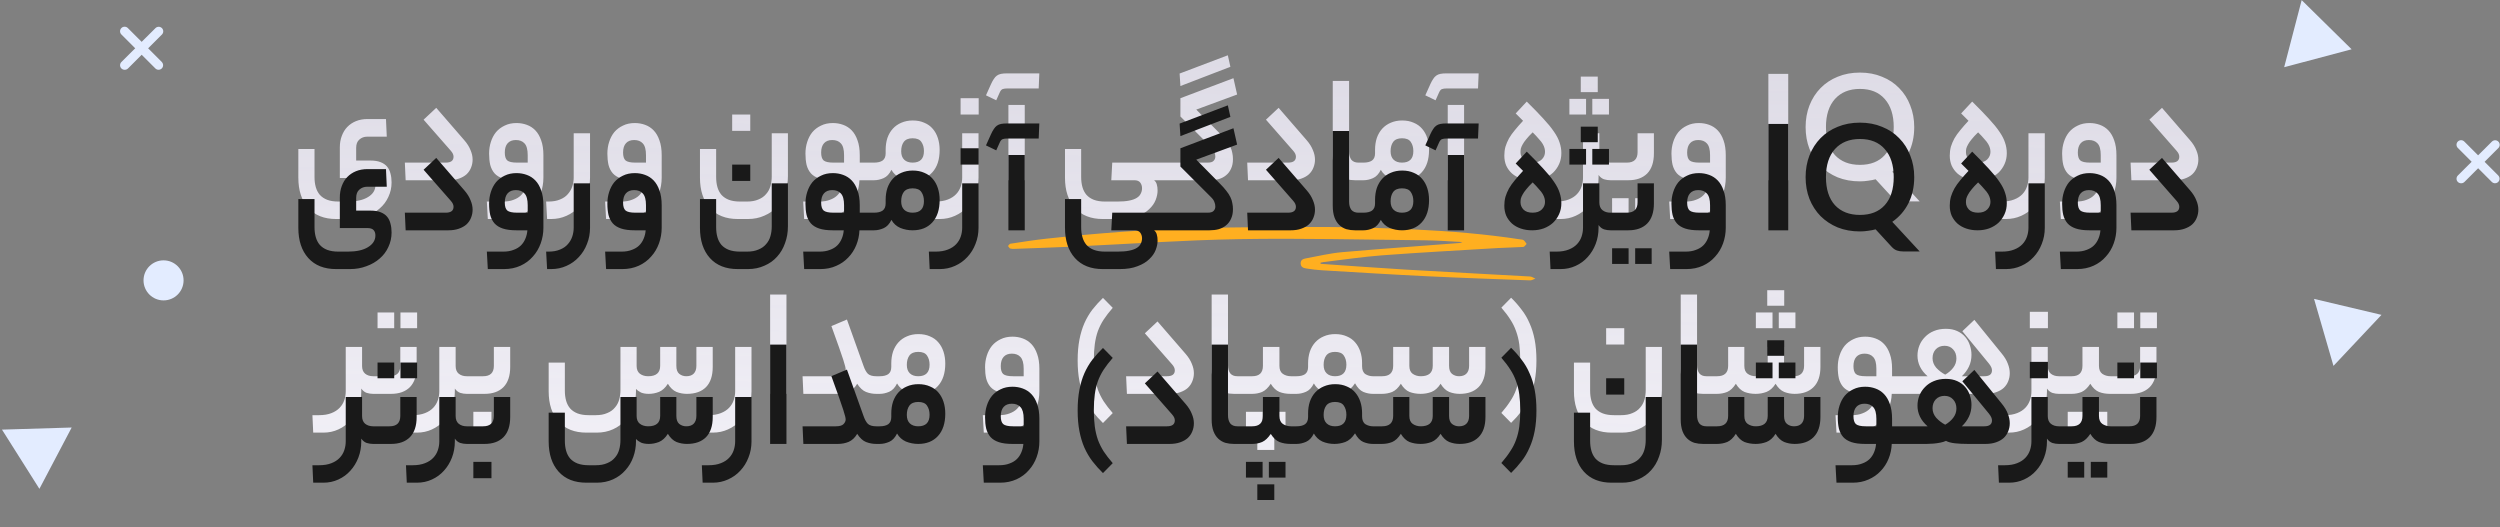 <svg width="749" height="158" viewBox="0 0 749 158" fill="none" xmlns="http://www.w3.org/2000/svg">
<rect x="0" y="0" width="749" height="158" fill="#808080" stroke="none"/>
<path d="M104.213 60.384C106.805 60.384 108.821 59.936 110.261 59.04C111.733 58.144 112.469 56.976 112.469 55.536C112.469 54.864 112.293 54.336 111.941 53.952C111.589 53.536 110.965 53.328 110.069 53.328H101.813V44.16C101.813 42.912 102.005 41.776 102.389 40.752C102.773 39.696 103.317 38.8 104.021 38.064C104.757 37.296 105.637 36.704 106.661 36.288C107.685 35.872 108.837 35.664 110.117 35.664H115.637L115.877 40.944H110.021C109.093 40.944 108.309 41.232 107.669 41.808C107.029 42.352 106.709 43.184 106.709 44.304V48.096H110.933C112.181 48.096 113.205 48.256 114.005 48.576C114.837 48.896 115.493 49.344 115.973 49.92C116.453 50.496 116.789 51.184 116.981 51.984C117.205 52.784 117.317 53.68 117.317 54.672C117.317 56.208 116.997 57.648 116.357 58.992C115.749 60.336 114.885 61.488 113.765 62.448C112.645 63.44 111.317 64.208 109.781 64.752C108.277 65.328 106.645 65.616 104.885 65.616H100.709C97.125 65.616 94.341 64.512 92.357 62.304C90.373 60.096 89.381 57.072 89.381 53.232V44.64H94.229V53.04C94.229 54.16 94.357 55.168 94.613 56.064C94.869 56.96 95.269 57.728 95.813 58.368C96.389 59.008 97.125 59.504 98.021 59.856C98.949 60.208 100.069 60.384 101.381 60.384H104.213ZM139.099 42C139.963 42.992 140.587 43.984 140.971 44.976C141.387 45.936 141.595 46.88 141.595 47.808C141.595 48.672 141.435 49.488 141.115 50.256C140.827 50.992 140.379 51.648 139.771 52.224C139.163 52.768 138.395 53.2 137.467 53.52C136.571 53.84 135.531 54 134.347 54H121.531L121.291 48.72H133.531C135.099 48.72 135.883 48.128 135.883 46.944C135.883 46.368 135.611 45.776 135.067 45.168L126.907 35.856L130.699 32.304L139.099 42ZM150.756 60.384C151.972 60.384 153.012 60.208 153.876 59.856C154.772 59.536 155.508 59.088 156.084 58.512C156.66 57.936 157.108 57.248 157.428 56.448C157.748 55.68 157.94 54.864 158.004 54H154.74C153.076 54 151.716 53.824 150.66 53.472C149.604 53.12 148.772 52.608 148.164 51.936C147.556 51.232 147.124 50.384 146.868 49.392C146.644 48.4 146.532 47.28 146.532 46.032C146.532 44.784 146.708 43.616 147.06 42.528C147.412 41.408 147.924 40.432 148.596 39.6C149.3 38.768 150.164 38.112 151.188 37.632C152.212 37.12 153.396 36.864 154.74 36.864C155.828 36.864 156.852 37.04 157.812 37.392C158.804 37.744 159.668 38.304 160.404 39.072C161.14 39.84 161.716 40.832 162.132 42.048C162.58 43.264 162.804 44.752 162.804 46.512V53.232C162.804 54.864 162.532 56.432 161.988 57.936C161.444 59.44 160.66 60.752 159.636 61.872C158.644 63.024 157.412 63.936 155.94 64.608C154.468 65.28 152.82 65.616 150.996 65.616H146.148L145.86 60.384H150.756ZM151.236 45.696C151.236 46.816 151.476 47.6 151.956 48.048C152.468 48.496 153.46 48.72 154.932 48.72H158.1V46.464C158.1 44.8 157.78 43.632 157.14 42.96C156.532 42.288 155.668 41.952 154.548 41.952C153.492 41.952 152.676 42.272 152.1 42.912C151.524 43.552 151.236 44.48 151.236 45.696ZM163.623 60.384H164.343C165.687 60.384 166.839 60.176 167.799 59.76C168.759 59.376 169.527 58.848 170.103 58.176C170.711 57.504 171.159 56.736 171.447 55.872C171.735 55.008 171.879 54.128 171.879 53.232V39.936H176.775V53.232C176.775 54.96 176.471 56.576 175.863 58.08C175.287 59.584 174.471 60.896 173.415 62.016C172.391 63.136 171.159 64.016 169.719 64.656C168.311 65.296 166.791 65.616 165.159 65.616H163.911L163.623 60.384ZM186.193 60.384C187.409 60.384 188.449 60.208 189.313 59.856C190.209 59.536 190.945 59.088 191.521 58.512C192.097 57.936 192.545 57.248 192.865 56.448C193.185 55.68 193.377 54.864 193.441 54H190.177C188.513 54 187.153 53.824 186.097 53.472C185.041 53.12 184.209 52.608 183.601 51.936C182.993 51.232 182.561 50.384 182.305 49.392C182.081 48.4 181.969 47.28 181.969 46.032C181.969 44.784 182.145 43.616 182.497 42.528C182.849 41.408 183.361 40.432 184.033 39.6C184.737 38.768 185.601 38.112 186.625 37.632C187.649 37.12 188.833 36.864 190.177 36.864C191.265 36.864 192.289 37.04 193.249 37.392C194.241 37.744 195.105 38.304 195.841 39.072C196.577 39.84 197.153 40.832 197.569 42.048C198.017 43.264 198.241 44.752 198.241 46.512V53.232C198.241 54.864 197.969 56.432 197.425 57.936C196.881 59.44 196.097 60.752 195.073 61.872C194.081 63.024 192.849 63.936 191.377 64.608C189.905 65.28 188.257 65.616 186.433 65.616H181.585L181.297 60.384H186.193ZM186.673 45.696C186.673 46.816 186.913 47.6 187.393 48.048C187.905 48.496 188.897 48.72 190.369 48.72H193.537V46.464C193.537 44.8 193.217 43.632 192.577 42.96C191.969 42.288 191.105 41.952 189.985 41.952C188.929 41.952 188.113 42.272 187.537 42.912C186.961 43.552 186.673 44.48 186.673 45.696ZM236.061 52.8C236.061 54.624 235.773 56.304 235.197 57.84C234.653 59.408 233.853 60.768 232.797 61.92C231.773 63.072 230.509 63.968 229.005 64.608C227.533 65.28 225.885 65.616 224.061 65.616H221.037C217.453 65.616 214.669 64.512 212.685 62.304C210.701 60.096 209.709 57.072 209.709 53.232V44.64H214.557V53.04C214.557 54.16 214.685 55.168 214.941 56.064C215.197 56.96 215.597 57.728 216.141 58.368C216.717 59.008 217.453 59.504 218.349 59.856C219.277 60.208 220.397 60.384 221.709 60.384H223.821C225.165 60.384 226.301 60.176 227.229 59.76C228.189 59.376 228.957 58.832 229.533 58.128C230.141 57.456 230.573 56.656 230.829 55.728C231.085 54.832 231.213 53.872 231.213 52.848V39.936H236.061V52.8ZM224.781 39.216H219.357V34.32H224.781V39.216ZM245.537 60.384C246.753 60.384 247.793 60.208 248.657 59.856C249.553 59.536 250.289 59.088 250.865 58.512C251.441 57.936 251.889 57.248 252.209 56.448C252.529 55.68 252.721 54.864 252.785 54H249.521C247.857 54 246.497 53.824 245.441 53.472C244.385 53.12 243.553 52.608 242.945 51.936C242.337 51.232 241.905 50.384 241.649 49.392C241.425 48.4 241.313 47.28 241.313 46.032C241.313 44.784 241.489 43.616 241.841 42.528C242.193 41.408 242.705 40.432 243.377 39.6C244.081 38.768 244.945 38.112 245.969 37.632C246.993 37.12 248.177 36.864 249.521 36.864C250.609 36.864 251.633 37.04 252.593 37.392C253.585 37.744 254.449 38.304 255.185 39.072C255.921 39.84 256.497 40.832 256.913 42.048C257.361 43.264 257.585 44.752 257.585 46.512V48.72H261.473C262.177 48.72 262.529 49.568 262.529 51.264C262.529 53.088 262.177 54 261.473 54H257.489C257.425 55.568 257.105 57.056 256.529 58.464C255.953 59.872 255.153 61.104 254.129 62.16C253.137 63.216 251.937 64.048 250.529 64.656C249.121 65.296 247.537 65.616 245.777 65.616H240.929L240.641 60.384H245.537ZM246.017 45.696C246.017 46.816 246.257 47.6 246.737 48.048C247.249 48.496 248.241 48.72 249.713 48.72H252.881V46.464C252.881 44.8 252.561 43.632 251.921 42.96C251.313 42.288 250.449 41.952 249.329 41.952C248.273 41.952 247.457 42.272 246.881 42.912C246.305 43.552 246.017 44.48 246.017 45.696ZM261.885 48.72C262.973 48.72 263.821 48.512 264.429 48.096C265.037 47.648 265.341 46.928 265.341 45.936V44.88C265.341 43.6 265.517 42.416 265.869 41.328C266.253 40.24 266.797 39.312 267.501 38.544C268.205 37.776 269.053 37.184 270.045 36.768C271.069 36.32 272.205 36.096 273.453 36.096C274.765 36.096 275.917 36.32 276.909 36.768C277.933 37.184 278.781 37.792 279.453 38.592C280.125 39.36 280.637 40.288 280.989 41.376C281.341 42.464 281.517 43.648 281.517 44.928C281.517 47.808 280.781 50.048 279.309 51.648C277.869 53.216 275.901 54 273.405 54C272.125 54 270.893 53.76 269.709 53.28C268.557 52.768 267.677 51.968 267.069 50.88C266.461 52.128 265.677 52.96 264.717 53.376C263.757 53.792 262.813 54 261.885 54H261.453C261.037 54 260.765 53.792 260.637 53.376C260.477 52.928 260.397 52.288 260.397 51.456C260.397 50.528 260.477 49.84 260.637 49.392C260.765 48.944 261.037 48.72 261.453 48.72H261.885ZM276.813 45.264C276.813 44.176 276.557 43.264 276.045 42.528C275.565 41.792 274.685 41.424 273.405 41.424C272.189 41.424 271.309 41.792 270.765 42.528C270.253 43.232 269.997 44.16 269.997 45.312C269.997 46.432 270.301 47.28 270.909 47.856C271.517 48.432 272.349 48.72 273.405 48.72C275.677 48.72 276.813 47.568 276.813 45.264ZM293.167 53.232C293.167 54.96 292.863 56.576 292.255 58.08C291.679 59.584 290.863 60.896 289.807 62.016C288.783 63.136 287.551 64.016 286.111 64.656C284.703 65.296 283.183 65.616 281.551 65.616H278.527L278.287 60.384H280.303C281.743 60.384 282.975 60.176 283.999 59.76C284.991 59.376 285.807 58.848 286.447 58.176C287.087 57.504 287.551 56.736 287.839 55.872C288.127 55.008 288.271 54.128 288.271 53.232V39.936H293.167V53.232ZM293.215 34.32H287.791V29.424H293.215V34.32ZM302.119 31.44H307.015V54H302.119V31.44ZM301.879 26.496C301.239 26.496 300.743 26.56 300.391 26.688C300.039 26.816 299.735 27.184 299.479 27.792L298.471 30.048L295.399 28.56L296.887 25.248C297.175 24.608 297.463 24.08 297.751 23.664C298.007 23.248 298.311 22.912 298.663 22.656C299.015 22.4 299.431 22.224 299.911 22.128C300.391 22.032 300.983 21.984 301.687 21.984H311.383L311.191 26.496H301.879ZM334.813 60.384C336.221 60.384 337.389 60.288 338.317 60.096C339.277 59.904 340.029 59.632 340.573 59.28C341.149 58.928 341.549 58.496 341.773 57.984C342.029 57.504 342.156 56.976 342.156 56.4C342.156 55.76 341.981 55.2 341.629 54.72C341.277 54.24 340.685 54 339.853 54H332.941L333.229 48.72H349.885C350.589 48.72 350.941 49.568 350.941 51.264C350.941 53.088 350.589 54 349.885 54H345.757C346.173 54.32 346.445 54.736 346.573 55.248C346.733 55.76 346.812 56.384 346.812 57.12C346.812 57.984 346.621 58.912 346.237 59.904C345.853 60.896 345.213 61.808 344.317 62.64C343.453 63.504 342.285 64.208 340.812 64.752C339.373 65.328 337.597 65.616 335.485 65.616H330.397C326.813 65.616 324.029 64.512 322.045 62.304C320.061 60.096 319.069 57.072 319.069 53.232V44.64H323.917V53.04C323.917 54.16 324.045 55.168 324.301 56.064C324.557 56.96 324.957 57.728 325.501 58.368C326.077 59.008 326.813 59.504 327.709 59.856C328.637 60.208 329.757 60.384 331.069 60.384H334.813ZM353.41 22.032L367.858 16.56L368.626 20.016L353.65 25.776L353.41 22.032ZM361.81 48.72C362.674 48.72 363.266 48.544 363.586 48.192C363.938 47.84 364.114 47.408 364.114 46.896C364.114 46.416 364.018 45.952 363.826 45.504C363.666 45.024 363.298 44.512 362.722 43.968L353.65 34.896V29.424L369.538 23.424L370.642 28.32L358.402 32.832L365.458 39.984C366.258 40.784 366.914 41.52 367.426 42.192C367.938 42.832 368.338 43.456 368.626 44.064C368.914 44.64 369.106 45.232 369.202 45.84C369.33 46.416 369.394 47.024 369.394 47.664C369.394 48.784 369.202 49.744 368.818 50.544C368.466 51.344 367.97 52 367.33 52.512C366.722 53.024 365.986 53.408 365.122 53.664C364.29 53.888 363.378 54 362.386 54H349.906C349.49 54 349.218 53.792 349.09 53.376C348.93 52.928 348.85 52.288 348.85 51.456C348.85 50.528 348.93 49.84 349.09 49.392C349.218 48.944 349.49 48.72 349.906 48.72H361.81ZM391.474 42C392.338 42.992 392.962 43.984 393.346 44.976C393.762 45.936 393.97 46.88 393.97 47.808C393.97 48.672 393.81 49.488 393.49 50.256C393.202 50.992 392.754 51.648 392.146 52.224C391.538 52.768 390.77 53.2 389.842 53.52C388.946 53.84 387.906 54 386.722 54H373.906L373.666 48.72H385.906C387.474 48.72 388.258 48.128 388.258 46.944C388.258 46.368 387.986 45.776 387.442 45.168L379.282 35.856L383.074 32.304L391.474 42ZM405.963 54C405.067 54 404.203 53.888 403.371 53.664C402.571 53.408 401.867 52.992 401.259 52.416C400.651 51.84 400.171 51.088 399.819 50.16C399.467 49.2 399.291 48.016 399.291 46.608V24.24H404.187V45.408C404.187 46.432 404.411 47.248 404.859 47.856C405.339 48.432 406.043 48.72 406.971 48.72H408.075C408.779 48.72 409.131 49.568 409.131 51.264C409.131 53.088 408.779 54 408.075 54H405.963ZM408.51 48.72C409.598 48.72 410.446 48.512 411.054 48.096C411.662 47.648 411.966 46.928 411.966 45.936V44.88C411.966 43.6 412.142 42.416 412.494 41.328C412.878 40.24 413.422 39.312 414.126 38.544C414.83 37.776 415.678 37.184 416.67 36.768C417.694 36.32 418.83 36.096 420.078 36.096C421.39 36.096 422.542 36.32 423.534 36.768C424.558 37.184 425.406 37.792 426.078 38.592C426.75 39.36 427.262 40.288 427.614 41.376C427.966 42.464 428.142 43.648 428.142 44.928C428.142 47.808 427.406 50.048 425.934 51.648C424.494 53.216 422.526 54 420.03 54C418.75 54 417.518 53.76 416.334 53.28C415.182 52.768 414.302 51.968 413.694 50.88C413.086 52.128 412.302 52.96 411.342 53.376C410.382 53.792 409.438 54 408.51 54H408.078C407.662 54 407.39 53.792 407.262 53.376C407.102 52.928 407.022 52.288 407.022 51.456C407.022 50.528 407.102 49.84 407.262 49.392C407.39 48.944 407.662 48.72 408.078 48.72H408.51ZM423.438 45.264C423.438 44.176 423.182 43.264 422.67 42.528C422.19 41.792 421.31 41.424 420.03 41.424C418.814 41.424 417.934 41.792 417.39 42.528C416.878 43.232 416.622 44.16 416.622 45.312C416.622 46.432 416.926 47.28 417.534 47.856C418.142 48.432 418.974 48.72 420.03 48.72C422.302 48.72 423.438 47.568 423.438 45.264ZM433.744 31.44H438.64V54H433.744V31.44ZM433.504 26.496C432.864 26.496 432.368 26.56 432.016 26.688C431.664 26.816 431.36 27.184 431.104 27.792L430.096 30.048L427.024 28.56L428.512 25.248C428.8 24.608 429.088 24.08 429.376 23.664C429.632 23.248 429.936 22.912 430.288 22.656C430.64 22.4 431.056 22.224 431.536 22.128C432.016 22.032 432.608 21.984 433.312 21.984H443.008L442.816 26.496H433.504ZM450.694 46.608C450.694 45.68 450.806 44.8 451.03 43.968C451.286 43.136 451.638 42.304 452.086 41.472C452.566 40.64 453.158 39.808 453.862 38.976C454.566 38.112 455.382 37.184 456.31 36.192L454.102 33.984L457.414 30.432C459.398 32.384 461.046 34.08 462.358 35.52C463.702 36.96 464.774 38.272 465.574 39.456C466.374 40.608 466.934 41.696 467.254 42.72C467.606 43.744 467.782 44.8 467.782 45.888C467.782 47.072 467.558 48.16 467.11 49.152C466.662 50.144 466.054 51.008 465.286 51.744C464.518 52.448 463.59 53.008 462.502 53.424C461.446 53.808 460.294 54 459.046 54C457.798 54 456.662 53.824 455.638 53.472C454.614 53.12 453.734 52.624 452.998 51.984C452.262 51.312 451.686 50.528 451.27 49.632C450.886 48.736 450.694 47.728 450.694 46.608ZM462.886 45.504C462.886 45.12 462.838 44.752 462.742 44.4C462.646 44.016 462.47 43.6 462.214 43.152C461.958 42.704 461.574 42.208 461.062 41.664C460.582 41.088 459.958 40.416 459.19 39.648C458.39 40.416 457.75 41.104 457.27 41.712C456.79 42.288 456.422 42.816 456.166 43.296C455.91 43.744 455.734 44.16 455.638 44.544C455.574 44.896 455.542 45.248 455.542 45.6C455.542 46.432 455.846 47.168 456.454 47.808C457.062 48.416 457.974 48.72 459.19 48.72C460.374 48.72 461.286 48.4 461.926 47.76C462.566 47.12 462.886 46.368 462.886 45.504ZM478.927 53.232C478.927 54.96 478.639 56.576 478.063 58.08C477.487 59.584 476.687 60.896 475.663 62.016C474.671 63.136 473.471 64.016 472.063 64.656C470.687 65.296 469.183 65.616 467.551 65.616H464.527L464.287 60.384H466.303C467.743 60.384 468.975 60.176 469.999 59.76C470.991 59.376 471.807 58.848 472.447 58.176C473.087 57.504 473.551 56.736 473.839 55.872C474.127 55.008 474.271 54.128 474.271 53.232V39.936H479.167V45.648C479.167 46.672 479.471 47.44 480.079 47.952C480.719 48.464 481.519 48.72 482.479 48.72H483.007C483.711 48.72 484.063 49.568 484.063 51.264C484.063 53.088 483.711 54 483.007 54H482.479C481.839 54 481.199 53.904 480.559 53.712C479.919 53.488 479.375 53.056 478.927 52.416V53.232ZM478.687 27.6H473.599V22.944H478.687V27.6ZM482.047 34.32H477.055V29.616H482.047V34.32ZM475.183 34.32H470.191V29.616H475.183V34.32ZM487.4 48.72C489.544 48.72 490.616 47.68 490.616 45.6V39.936H495.512V45.936C495.512 48.592 494.84 50.608 493.496 51.984C492.152 53.328 490.264 54 487.832 54H482.984C482.568 54 482.296 53.792 482.168 53.376C482.008 52.928 481.928 52.288 481.928 51.456C481.928 50.528 482.008 49.84 482.168 49.392C482.296 48.944 482.568 48.72 482.984 48.72H487.4ZM494.84 64.08H489.896V59.376H494.84V64.08ZM487.928 64.08H482.984V59.376H487.928V64.08ZM504.99 60.384C506.206 60.384 507.246 60.208 508.11 59.856C509.006 59.536 509.742 59.088 510.318 58.512C510.894 57.936 511.342 57.248 511.662 56.448C511.982 55.68 512.174 54.864 512.238 54H508.974C507.31 54 505.95 53.824 504.894 53.472C503.838 53.12 503.006 52.608 502.398 51.936C501.79 51.232 501.358 50.384 501.102 49.392C500.878 48.4 500.766 47.28 500.766 46.032C500.766 44.784 500.942 43.616 501.294 42.528C501.646 41.408 502.158 40.432 502.83 39.6C503.534 38.768 504.398 38.112 505.422 37.632C506.446 37.12 507.63 36.864 508.974 36.864C510.062 36.864 511.086 37.04 512.046 37.392C513.038 37.744 513.902 38.304 514.638 39.072C515.374 39.84 515.95 40.832 516.366 42.048C516.814 43.264 517.038 44.752 517.038 46.512V53.232C517.038 54.864 516.766 56.432 516.222 57.936C515.678 59.44 514.894 60.752 513.87 61.872C512.878 63.024 511.646 63.936 510.174 64.608C508.702 65.28 507.054 65.616 505.23 65.616H500.382L500.094 60.384H504.99ZM505.47 45.696C505.47 46.816 505.71 47.6 506.19 48.048C506.702 48.496 507.694 48.72 509.166 48.72H512.334V46.464C512.334 44.8 512.014 43.632 511.374 42.96C510.766 42.288 509.902 41.952 508.782 41.952C507.726 41.952 506.91 42.272 506.334 42.912C505.758 43.552 505.47 44.48 505.47 45.696ZM535.754 54H529.802V22.128H535.754V54ZM547.056 38.064C547.056 41.68 547.952 44.48 549.744 46.464C551.568 48.416 554.064 49.392 557.232 49.392C560.432 49.392 562.912 48.416 564.672 46.464C566.464 44.48 567.36 41.68 567.36 38.064C567.36 34.48 566.464 31.68 564.672 29.664C562.912 27.648 560.432 26.64 557.232 26.64C554.064 26.64 551.568 27.648 549.744 29.664C547.952 31.68 547.056 34.48 547.056 38.064ZM575.136 60.336H570.24C569.504 60.336 568.864 60.24 568.32 60.048C567.776 59.856 567.264 59.504 566.784 58.992L561.936 53.712C561.232 53.904 560.48 54.048 559.68 54.144C558.88 54.272 558.064 54.336 557.232 54.336C554.8 54.336 552.576 53.936 550.56 53.136C548.576 52.304 546.864 51.168 545.424 49.728C544.016 48.288 542.912 46.576 542.112 44.592C541.344 42.608 540.96 40.432 540.96 38.064C540.96 35.728 541.344 33.568 542.112 31.584C542.912 29.568 544.016 27.84 545.424 26.4C546.864 24.928 548.576 23.792 550.56 22.992C552.576 22.16 554.8 21.744 557.232 21.744C559.664 21.744 561.872 22.16 563.856 22.992C565.872 23.792 567.584 24.928 568.992 26.4C570.432 27.84 571.536 29.568 572.304 31.584C573.104 33.568 573.504 35.728 573.504 38.064C573.504 40.976 572.928 43.584 571.776 45.888C570.624 48.16 569.008 50.016 566.928 51.456L575.136 60.336ZM584.147 46.608C584.147 45.68 584.259 44.8 584.483 43.968C584.739 43.136 585.091 42.304 585.539 41.472C586.019 40.64 586.611 39.808 587.315 38.976C588.019 38.112 588.835 37.184 589.763 36.192L587.555 33.984L590.867 30.432C592.851 32.384 594.499 34.08 595.811 35.52C597.155 36.96 598.227 38.272 599.027 39.456C599.827 40.608 600.387 41.696 600.707 42.72C601.059 43.744 601.235 44.8 601.235 45.888C601.235 47.072 601.011 48.16 600.563 49.152C600.115 50.144 599.507 51.008 598.739 51.744C597.971 52.448 597.043 53.008 595.955 53.424C594.899 53.808 593.747 54 592.499 54C591.251 54 590.115 53.824 589.091 53.472C588.067 53.12 587.187 52.624 586.451 51.984C585.715 51.312 585.139 50.528 584.723 49.632C584.339 48.736 584.147 47.728 584.147 46.608ZM596.339 45.504C596.339 45.12 596.291 44.752 596.195 44.4C596.099 44.016 595.923 43.6 595.667 43.152C595.411 42.704 595.027 42.208 594.515 41.664C594.035 41.088 593.411 40.416 592.643 39.648C591.843 40.416 591.203 41.104 590.723 41.712C590.243 42.288 589.875 42.816 589.619 43.296C589.363 43.744 589.187 44.16 589.091 44.544C589.027 44.896 588.995 45.248 588.995 45.6C588.995 46.432 589.299 47.168 589.907 47.808C590.515 48.416 591.427 48.72 592.643 48.72C593.827 48.72 594.739 48.4 595.379 47.76C596.019 47.12 596.339 46.368 596.339 45.504ZM612.62 53.232C612.62 54.96 612.316 56.576 611.708 58.08C611.132 59.584 610.316 60.896 609.26 62.016C608.236 63.136 607.004 64.016 605.564 64.656C604.156 65.296 602.636 65.616 601.004 65.616H597.98L597.74 60.384H599.756C601.196 60.384 602.428 60.176 603.452 59.76C604.444 59.376 605.26 58.848 605.9 58.176C606.54 57.504 607.004 56.736 607.292 55.872C607.58 55.008 607.724 54.128 607.724 53.232V39.936H612.62V53.232ZM622.037 60.384C623.253 60.384 624.293 60.208 625.157 59.856C626.053 59.536 626.789 59.088 627.365 58.512C627.941 57.936 628.389 57.248 628.709 56.448C629.029 55.68 629.221 54.864 629.285 54H626.021C624.357 54 622.997 53.824 621.941 53.472C620.885 53.12 620.053 52.608 619.445 51.936C618.837 51.232 618.405 50.384 618.149 49.392C617.925 48.4 617.813 47.28 617.813 46.032C617.813 44.784 617.989 43.616 618.341 42.528C618.693 41.408 619.205 40.432 619.877 39.6C620.581 38.768 621.445 38.112 622.469 37.632C623.493 37.12 624.677 36.864 626.021 36.864C627.109 36.864 628.133 37.04 629.093 37.392C630.085 37.744 630.949 38.304 631.685 39.072C632.421 39.84 632.997 40.832 633.413 42.048C633.861 43.264 634.085 44.752 634.085 46.512V53.232C634.085 54.864 633.813 56.432 633.269 57.936C632.725 59.44 631.941 60.752 630.917 61.872C629.925 63.024 628.693 63.936 627.221 64.608C625.749 65.28 624.101 65.616 622.277 65.616H617.429L617.141 60.384H622.037ZM622.517 45.696C622.517 46.816 622.757 47.6 623.237 48.048C623.749 48.496 624.741 48.72 626.213 48.72H629.381V46.464C629.381 44.8 629.061 43.632 628.421 42.96C627.813 42.288 626.949 41.952 625.829 41.952C624.773 41.952 623.957 42.272 623.381 42.912C622.805 43.552 622.517 44.48 622.517 45.696ZM656.13 42C656.994 42.992 657.618 43.984 658.002 44.976C658.418 45.936 658.626 46.88 658.626 47.808C658.626 48.672 658.466 49.488 658.146 50.256C657.858 50.992 657.41 51.648 656.802 52.224C656.194 52.768 655.426 53.2 654.498 53.52C653.602 53.84 652.562 54 651.378 54H638.562L638.322 48.72H650.562C652.13 48.72 652.914 48.128 652.914 46.944C652.914 46.368 652.642 45.776 652.098 45.168L643.938 35.856L647.73 32.304L656.13 42ZM108.239 117.232C108.239 118.96 107.951 120.576 107.375 122.08C106.799 123.584 105.999 124.896 104.975 126.016C103.983 127.136 102.783 128.016 101.375 128.656C99.999 129.296 98.495 129.616 96.863 129.616H93.839L93.599 124.384H95.615C97.055 124.384 98.287 124.176 99.311 123.76C100.303 123.376 101.119 122.848 101.759 122.176C102.399 121.504 102.863 120.736 103.151 119.872C103.439 119.008 103.583 118.128 103.583 117.232V103.936H108.479V109.648C108.479 110.672 108.783 111.44 109.391 111.952C110.031 112.464 110.831 112.72 111.791 112.72H112.319C113.023 112.72 113.375 113.568 113.375 115.264C113.375 117.088 113.023 118 112.319 118H111.791C111.151 118 110.511 117.904 109.871 117.712C109.231 117.488 108.687 117.056 108.239 116.416V117.232ZM116.713 112.72C118.857 112.72 119.929 111.68 119.929 109.6V103.936H124.825V109.936C124.825 112.592 124.153 114.608 122.809 115.984C121.465 117.328 119.577 118 117.145 118H112.297C111.881 118 111.609 117.792 111.481 117.376C111.321 116.928 111.241 116.288 111.241 115.456C111.241 114.528 111.321 113.84 111.481 113.392C111.609 112.944 111.881 112.72 112.297 112.72H116.713ZM124.969 98.32H119.977V93.616H124.969V98.32ZM118.105 98.32H113.113V93.616H118.105V98.32ZM136.271 117.232C136.271 118.96 135.983 120.576 135.407 122.08C134.831 123.584 134.031 124.896 133.007 126.016C132.015 127.136 130.815 128.016 129.407 128.656C128.031 129.296 126.527 129.616 124.895 129.616H121.871L121.631 124.384H123.647C125.087 124.384 126.319 124.176 127.343 123.76C128.335 123.376 129.151 122.848 129.791 122.176C130.431 121.504 130.895 120.736 131.183 119.872C131.471 119.008 131.615 118.128 131.615 117.232V103.936H136.511V109.648C136.511 110.672 136.815 111.44 137.423 111.952C138.063 112.464 138.863 112.72 139.823 112.72H140.351C141.055 112.72 141.407 113.568 141.407 115.264C141.407 117.088 141.055 118 140.351 118H139.823C139.183 118 138.543 117.904 137.903 117.712C137.263 117.488 136.719 117.056 136.271 116.416V117.232ZM144.744 112.72C146.888 112.72 147.96 111.68 147.96 109.6V103.936H152.856V109.936C152.856 112.592 152.184 114.608 150.84 115.984C149.496 117.328 147.608 118 145.176 118H140.328C139.912 118 139.64 117.792 139.512 117.376C139.352 116.928 139.272 116.288 139.272 115.456C139.272 114.528 139.352 113.84 139.512 113.392C139.64 112.944 139.912 112.72 140.328 112.72H144.744ZM147.24 128.272H141.816V123.376H147.24V128.272ZM202.637 109.6C202.637 110.72 202.925 111.52 203.501 112C204.109 112.48 204.813 112.72 205.613 112.72C206.573 112.72 207.309 112.464 207.821 111.952C208.365 111.408 208.637 110.624 208.637 109.6V103.936H213.533V109.936C213.533 112.592 212.861 114.608 211.517 115.984C210.173 117.328 208.269 118 205.805 118C204.717 118 203.677 117.808 202.685 117.424C201.693 117.008 200.829 116.192 200.093 114.976C199.325 116.192 198.429 117.008 197.405 117.424C196.413 117.808 195.405 118 194.381 118C193.485 118 192.717 117.872 192.077 117.616C191.469 117.328 190.957 116.96 190.541 116.512V117.232C190.541 118.864 190.269 120.432 189.725 121.936C189.181 123.44 188.397 124.752 187.373 125.872C186.381 127.024 185.149 127.936 183.677 128.608C182.205 129.28 180.557 129.616 178.733 129.616H175.709C172.125 129.616 169.341 128.512 167.357 126.304C165.373 124.096 164.381 121.072 164.381 117.232V108.64H169.229V117.04C169.229 118.16 169.357 119.168 169.613 120.064C169.869 120.96 170.269 121.728 170.813 122.368C171.389 123.008 172.125 123.504 173.021 123.856C173.949 124.208 175.069 124.384 176.381 124.384H178.493C179.837 124.384 180.973 124.176 181.901 123.76C182.861 123.376 183.629 122.832 184.205 122.128C184.813 121.456 185.245 120.656 185.501 119.728C185.757 118.832 185.885 117.872 185.885 116.848V103.936H190.733V109.648C190.733 110.672 191.053 111.44 191.693 111.952C192.365 112.464 193.197 112.72 194.189 112.72C196.589 112.72 197.789 111.68 197.789 109.6V103.936H202.637V109.6ZM225.151 117.232C225.151 118.96 224.847 120.576 224.239 122.08C223.663 123.584 222.847 124.896 221.791 126.016C220.767 127.136 219.535 128.016 218.095 128.656C216.687 129.296 215.167 129.616 213.535 129.616H210.511L210.271 124.384H212.287C213.727 124.384 214.959 124.176 215.983 123.76C216.975 123.376 217.791 122.848 218.431 122.176C219.071 121.504 219.535 120.736 219.823 119.872C220.111 119.008 220.255 118.128 220.255 117.232V103.936H225.151V117.232ZM230.728 88.24H235.624V118H230.728V88.24ZM250.431 112.72C251.551 112.72 252.319 112.496 252.735 112.048C253.151 111.6 253.359 111.152 253.359 110.704C253.359 110.448 253.311 110.128 253.215 109.744C253.119 109.328 252.927 108.672 252.639 107.776C252.351 106.848 251.919 105.584 251.343 103.984C250.799 102.384 250.047 100.288 249.087 97.696L253.743 95.728L258.687 109.552C259.071 110.672 259.519 111.488 260.031 112C260.575 112.48 261.407 112.72 262.527 112.72H263.151C263.855 112.72 264.207 113.568 264.207 115.264C264.207 117.088 263.855 118 263.151 118H262.527C261.471 118 260.447 117.808 259.455 117.424C258.495 117.04 257.615 116.224 256.815 114.976C256.143 116.128 255.295 116.928 254.271 117.376C253.279 117.792 252.191 118 251.007 118H240.687L240.447 112.72H250.431ZM263.573 112.72C264.661 112.72 265.509 112.512 266.117 112.096C266.725 111.648 267.029 110.928 267.029 109.936V108.88C267.029 107.6 267.205 106.416 267.557 105.328C267.941 104.24 268.485 103.312 269.189 102.544C269.893 101.776 270.741 101.184 271.733 100.768C272.757 100.32 273.893 100.096 275.141 100.096C276.453 100.096 277.605 100.32 278.597 100.768C279.621 101.184 280.469 101.792 281.141 102.592C281.813 103.36 282.325 104.288 282.677 105.376C283.029 106.464 283.205 107.648 283.205 108.928C283.205 111.808 282.469 114.048 280.997 115.648C279.557 117.216 277.589 118 275.093 118C273.813 118 272.581 117.76 271.397 117.28C270.245 116.768 269.365 115.968 268.757 114.88C268.149 116.128 267.365 116.96 266.405 117.376C265.445 117.792 264.501 118 263.573 118H263.141C262.725 118 262.453 117.792 262.325 117.376C262.165 116.928 262.085 116.288 262.085 115.456C262.085 114.528 262.165 113.84 262.325 113.392C262.453 112.944 262.725 112.72 263.141 112.72H263.573ZM278.501 109.264C278.501 108.176 278.245 107.264 277.733 106.528C277.253 105.792 276.373 105.424 275.093 105.424C273.877 105.424 272.997 105.792 272.453 106.528C271.941 107.232 271.685 108.16 271.685 109.312C271.685 110.432 271.989 111.28 272.597 111.856C273.205 112.432 274.037 112.72 275.093 112.72C277.365 112.72 278.501 111.568 278.501 109.264ZM299.35 124.384C300.566 124.384 301.606 124.208 302.47 123.856C303.366 123.536 304.102 123.088 304.678 122.512C305.254 121.936 305.702 121.248 306.022 120.448C306.342 119.68 306.534 118.864 306.598 118H303.334C301.67 118 300.31 117.824 299.254 117.472C298.198 117.12 297.366 116.608 296.758 115.936C296.15 115.232 295.718 114.384 295.462 113.392C295.238 112.4 295.126 111.28 295.126 110.032C295.126 108.784 295.302 107.616 295.654 106.528C296.006 105.408 296.518 104.432 297.19 103.6C297.894 102.768 298.758 102.112 299.782 101.632C300.806 101.12 301.99 100.864 303.334 100.864C304.422 100.864 305.446 101.04 306.406 101.392C307.398 101.744 308.262 102.304 308.998 103.072C309.734 103.84 310.31 104.832 310.726 106.048C311.174 107.264 311.398 108.752 311.398 110.512V117.232C311.398 118.864 311.126 120.432 310.582 121.936C310.038 123.44 309.254 124.752 308.23 125.872C307.238 127.024 306.006 127.936 304.534 128.608C303.062 129.28 301.414 129.616 299.59 129.616H294.742L294.454 124.384H299.35ZM299.83 109.696C299.83 110.816 300.07 111.6 300.55 112.048C301.062 112.496 302.054 112.72 303.526 112.72H306.694V110.464C306.694 108.8 306.374 107.632 305.734 106.96C305.126 106.288 304.262 105.952 303.142 105.952C302.086 105.952 301.27 106.272 300.694 106.912C300.118 107.552 299.83 108.48 299.83 109.696ZM327.713 107.92C327.713 109.744 327.809 111.36 328.001 112.768C328.193 114.176 328.497 115.488 328.913 116.704C329.361 117.92 329.937 119.088 330.641 120.208C331.377 121.328 332.289 122.512 333.377 123.76L330.449 126.736C329.297 125.616 328.241 124.432 327.281 123.184C326.353 121.968 325.553 120.608 324.881 119.104C324.241 117.632 323.745 115.984 323.393 114.16C323.041 112.336 322.865 110.272 322.865 107.968C322.865 105.664 323.041 103.6 323.393 101.776C323.745 99.952 324.241 98.304 324.881 96.832C325.553 95.328 326.353 93.968 327.281 92.752C328.241 91.536 329.297 90.368 330.449 89.248L333.377 92.224C332.289 93.472 331.377 94.656 330.641 95.776C329.937 96.864 329.361 98.016 328.913 99.232C328.497 100.416 328.193 101.712 328.001 103.12C327.809 104.528 327.713 106.128 327.713 107.92ZM355.192 106C356.056 106.992 356.68 107.984 357.064 108.976C357.48 109.936 357.688 110.88 357.688 111.808C357.688 112.672 357.528 113.488 357.208 114.256C356.92 114.992 356.472 115.648 355.864 116.224C355.256 116.768 354.488 117.2 353.56 117.52C352.664 117.84 351.624 118 350.44 118H337.624L337.384 112.72H349.624C351.192 112.72 351.976 112.128 351.976 110.944C351.976 110.368 351.704 109.776 351.16 109.168L343 99.856L346.792 96.304L355.192 106ZM369.682 118C368.786 118 367.922 117.888 367.09 117.664C366.29 117.408 365.586 116.992 364.978 116.416C364.37 115.84 363.89 115.088 363.538 114.16C363.186 113.2 363.01 112.016 363.01 110.608V88.24H367.906V109.408C367.906 110.432 368.13 111.248 368.578 111.856C369.058 112.432 369.762 112.72 370.69 112.72H371.794C372.498 112.72 372.85 113.568 372.85 115.264C372.85 117.088 372.498 118 371.794 118H369.682ZM375.157 112.72C377.301 112.72 378.373 111.68 378.373 109.6V103.936H383.317V109.6C383.317 110.72 383.653 111.52 384.325 112C385.029 112.48 385.845 112.72 386.773 112.72H388.021C388.757 112.72 389.125 113.568 389.125 115.264C389.125 117.088 388.757 118 388.021 118H386.629C385.413 118 384.309 117.808 383.317 117.424C382.325 117.008 381.461 116.192 380.725 114.976C379.925 116.192 379.061 117.008 378.133 117.424C377.205 117.808 376.213 118 375.157 118H371.797C371.381 118 371.109 117.792 370.981 117.376C370.821 116.928 370.741 116.288 370.741 115.456C370.741 114.528 370.821 113.84 370.981 113.392C371.109 112.944 371.381 112.72 371.797 112.72H375.157ZM381.781 134.8H376.693V130.096H381.781V134.8ZM385.141 128.08H380.149V123.376H385.141V128.08ZM378.277 128.08H373.285V123.376H378.277V128.08ZM388.448 112.72C389.536 112.72 390.384 112.512 390.992 112.096C391.6 111.648 391.904 110.928 391.904 109.936V108.88C391.904 107.6 392.08 106.416 392.432 105.328C392.816 104.24 393.36 103.312 394.064 102.544C394.768 101.776 395.616 101.184 396.608 100.768C397.632 100.32 398.768 100.096 400.016 100.096C401.328 100.096 402.48 100.32 403.472 100.768C404.496 101.184 405.344 101.792 406.016 102.592C406.688 103.36 407.2 104.272 407.552 105.328C407.904 106.384 408.08 107.536 408.08 108.784V109.696C408.08 110.848 408.416 111.648 409.088 112.096C409.792 112.512 410.528 112.72 411.296 112.72H411.968C412.384 112.72 412.656 112.944 412.784 113.392C412.944 113.808 413.024 114.432 413.024 115.264C413.024 116.192 412.944 116.88 412.784 117.328C412.656 117.776 412.384 118 411.968 118H411.296C410.368 118 409.424 117.808 408.464 117.424C407.504 117.008 406.672 116.144 405.968 114.832C405.104 116.144 404.128 117.008 403.04 117.424C401.984 117.808 400.896 118 399.776 118C398.496 118 397.296 117.76 396.176 117.28C395.088 116.768 394.24 115.968 393.632 114.88C393.024 116.128 392.24 116.96 391.28 117.376C390.32 117.792 389.376 118 388.448 118H388.016C387.6 118 387.328 117.792 387.2 117.376C387.04 116.928 386.96 116.288 386.96 115.456C386.96 114.528 387.04 113.84 387.2 113.392C387.328 112.944 387.6 112.72 388.016 112.72H388.448ZM403.376 109.264C403.376 108.176 403.12 107.264 402.608 106.528C402.128 105.792 401.248 105.424 399.968 105.424C398.752 105.424 397.872 105.792 397.328 106.528C396.816 107.232 396.56 108.16 396.56 109.312C396.56 110.432 396.864 111.28 397.472 111.856C398.08 112.432 398.912 112.72 399.968 112.72C402.24 112.72 403.376 111.568 403.376 109.264ZM414.081 112.72C416.289 112.72 417.393 111.68 417.393 109.6V103.936H422.241V109.6C422.241 110.72 422.577 111.52 423.249 112C423.953 112.48 424.753 112.72 425.649 112.72C428.049 112.72 429.249 111.68 429.249 109.6V103.936H434.145V109.6C434.145 110.72 434.433 111.52 435.009 112C435.617 112.48 436.321 112.72 437.121 112.72C438.081 112.72 438.817 112.464 439.329 111.952C439.873 111.408 440.145 110.624 440.145 109.6V103.936H445.041V109.936C445.041 112.592 444.353 114.608 442.977 115.984C441.633 117.328 439.745 118 437.313 118C436.225 118 435.185 117.808 434.193 117.424C433.201 117.008 432.337 116.192 431.601 114.976C430.833 116.192 429.921 117.008 428.865 117.424C427.841 117.808 426.769 118 425.649 118C424.433 118 423.313 117.808 422.289 117.424C421.297 117.008 420.433 116.192 419.697 114.976C418.929 116.192 418.065 117.008 417.105 117.424C416.145 117.808 415.121 118 414.033 118H411.969C411.553 118 411.281 117.792 411.153 117.376C410.993 116.928 410.913 116.288 410.913 115.456C410.913 114.528 410.993 113.84 411.153 113.392C411.281 112.944 411.553 112.72 411.969 112.72H414.081ZM455.467 108.016C455.467 106.192 455.371 104.576 455.179 103.168C454.987 101.76 454.667 100.448 454.219 99.232C453.803 98.016 453.227 96.848 452.491 95.728C451.787 94.608 450.891 93.424 449.803 92.176L452.731 89.2C453.883 90.32 454.923 91.504 455.851 92.752C456.811 93.968 457.611 95.328 458.251 96.832C458.923 98.304 459.435 99.952 459.787 101.776C460.139 103.6 460.315 105.664 460.315 107.968C460.315 110.272 460.139 112.336 459.787 114.16C459.435 115.984 458.923 117.632 458.251 119.104C457.611 120.608 456.811 121.968 455.851 123.184C454.923 124.4 453.883 125.568 452.731 126.688L449.803 123.712C450.891 122.464 451.787 121.28 452.491 120.16C453.227 119.072 453.803 117.936 454.219 116.752C454.667 115.536 454.987 114.224 455.179 112.816C455.371 111.408 455.467 109.808 455.467 108.016ZM497.905 116.8C497.905 118.624 497.617 120.304 497.041 121.84C496.497 123.408 495.697 124.768 494.641 125.92C493.617 127.072 492.353 127.968 490.849 128.608C489.377 129.28 487.729 129.616 485.905 129.616H482.881C479.297 129.616 476.513 128.512 474.529 126.304C472.545 124.096 471.553 121.072 471.553 117.232V108.64H476.401V117.04C476.401 118.16 476.529 119.168 476.785 120.064C477.041 120.96 477.441 121.728 477.985 122.368C478.561 123.008 479.297 123.504 480.193 123.856C481.121 124.208 482.241 124.384 483.553 124.384H485.665C487.009 124.384 488.145 124.176 489.073 123.76C490.033 123.376 490.801 122.832 491.377 122.128C491.985 121.456 492.417 120.656 492.673 119.728C492.929 118.832 493.057 117.872 493.057 116.848V103.936H497.905V116.8ZM486.625 103.216H481.201V98.32H486.625V103.216ZM510.213 118C509.317 118 508.453 117.888 507.621 117.664C506.821 117.408 506.117 116.992 505.509 116.416C504.901 115.84 504.421 115.088 504.069 114.16C503.717 113.2 503.541 112.016 503.541 110.608V88.24H508.437V109.408C508.437 110.432 508.661 111.248 509.109 111.856C509.589 112.432 510.293 112.72 511.221 112.72H512.325C513.029 112.72 513.381 113.568 513.381 115.264C513.381 117.088 513.029 118 512.325 118H510.213ZM514.44 112.72C516.648 112.72 517.752 111.68 517.752 109.6V103.936H522.6V109.6C522.6 110.72 522.936 111.52 523.608 112C524.312 112.48 525.112 112.72 526.008 112.72C528.408 112.72 529.608 111.68 529.608 109.6V103.936H534.504V109.6C534.504 110.72 534.792 111.52 535.368 112C535.976 112.48 536.68 112.72 537.48 112.72C538.44 112.72 539.176 112.464 539.688 111.952C540.232 111.408 540.504 110.624 540.504 109.6V103.936H545.4V109.936C545.4 112.592 544.712 114.608 543.336 115.984C541.992 117.328 540.104 118 537.672 118C536.584 118 535.544 117.808 534.552 117.424C533.56 117.008 532.696 116.192 531.96 114.976C531.192 116.192 530.28 117.008 529.224 117.424C528.2 117.808 527.128 118 526.008 118C524.792 118 523.672 117.808 522.648 117.424C521.656 117.008 520.792 116.192 520.056 114.976C519.288 116.192 518.424 117.008 517.464 117.424C516.504 117.808 515.48 118 514.392 118H512.328C511.912 118 511.64 117.792 511.512 117.376C511.352 116.928 511.272 116.288 511.272 115.456C511.272 114.528 511.352 113.84 511.512 113.392C511.64 112.944 511.912 112.72 512.328 112.72H514.44ZM534.552 91.6H529.464V86.944H534.552V91.6ZM537.912 98.32H532.92V93.616H537.912V98.32ZM531.048 98.32H526.056V93.616H531.048V98.32ZM554.818 124.384C556.034 124.384 557.074 124.208 557.938 123.856C558.834 123.536 559.57 123.088 560.146 122.512C560.722 121.936 561.17 121.248 561.49 120.448C561.81 119.68 562.002 118.864 562.066 118H558.802C557.138 118 555.778 117.824 554.722 117.472C553.666 117.12 552.834 116.608 552.226 115.936C551.618 115.232 551.186 114.384 550.93 113.392C550.706 112.4 550.594 111.28 550.594 110.032C550.594 108.784 550.77 107.616 551.122 106.528C551.474 105.408 551.986 104.432 552.658 103.6C553.362 102.768 554.226 102.112 555.25 101.632C556.274 101.12 557.458 100.864 558.802 100.864C559.89 100.864 560.914 101.04 561.874 101.392C562.866 101.744 563.73 102.304 564.466 103.072C565.202 103.84 565.778 104.832 566.194 106.048C566.642 107.264 566.866 108.752 566.866 110.512V112.72H570.754C571.458 112.72 571.81 113.568 571.81 115.264C571.81 117.088 571.458 118 570.754 118H566.77C566.706 119.568 566.386 121.056 565.81 122.464C565.234 123.872 564.434 125.104 563.41 126.16C562.418 127.216 561.218 128.048 559.81 128.656C558.402 129.296 556.818 129.616 555.058 129.616H550.21L549.922 124.384H554.818ZM555.298 109.696C555.298 110.816 555.538 111.6 556.018 112.048C556.53 112.496 557.522 112.72 558.994 112.72H562.162V110.464C562.162 108.8 561.842 107.632 561.202 106.96C560.594 106.288 559.73 105.952 558.61 105.952C557.554 105.952 556.738 106.272 556.162 106.912C555.586 107.552 555.298 108.48 555.298 109.696ZM582.59 103.6C581.502 103.6 580.622 103.952 579.95 104.656C579.31 105.36 578.99 106.24 578.99 107.296C578.99 108.352 579.358 109.312 580.094 110.176C580.862 111.008 581.758 111.696 582.782 112.24C583.742 111.696 584.542 111.008 585.182 110.176C585.822 109.344 586.142 108.416 586.142 107.392C586.142 106.272 585.806 105.36 585.134 104.656C584.494 103.952 583.646 103.6 582.59 103.6ZM570.734 118C570.318 118 570.046 117.792 569.918 117.376C569.758 116.928 569.678 116.288 569.678 115.456C569.678 114.528 569.758 113.84 569.918 113.392C570.046 112.944 570.318 112.72 570.734 112.72H577.502C575.486 110.96 574.478 108.896 574.478 106.528C574.478 105.472 574.67 104.464 575.054 103.504C575.438 102.544 575.998 101.696 576.734 100.96C577.47 100.192 578.35 99.6 579.374 99.184C580.43 98.736 581.63 98.512 582.974 98.512C584.286 98.512 585.422 98.736 586.382 99.184C587.374 99.632 588.174 100.224 588.782 100.96C589.422 101.696 589.886 102.528 590.174 103.456C590.494 104.384 590.654 105.328 590.654 106.288C590.654 107.6 590.398 108.784 589.886 109.84C589.406 110.864 588.702 111.824 587.774 112.72H594.494C596.03 112.72 596.798 112.128 596.798 110.944C596.798 110.688 596.734 110.4 596.606 110.08C596.478 109.76 596.238 109.376 595.886 108.928L587.918 99.232L591.518 95.824L599.63 105.808C600.558 106.928 601.198 107.984 601.55 108.976C601.934 109.936 602.126 110.88 602.126 111.808C602.126 112.672 601.966 113.488 601.646 114.256C601.358 114.992 600.91 115.648 600.302 116.224C599.694 116.768 598.926 117.2 597.998 117.52C597.102 117.84 596.062 118 594.878 118H589.598C588.126 118 586.814 117.936 585.662 117.808C584.542 117.68 583.662 117.44 583.022 117.088C582.542 117.312 581.966 117.488 581.294 117.616C580.654 117.744 579.982 117.84 579.278 117.904C578.606 117.936 577.934 117.968 577.262 118C576.622 118 576.078 118 575.63 118H570.734ZM613.271 117.232C613.271 118.96 612.983 120.576 612.407 122.08C611.831 123.584 611.031 124.896 610.007 126.016C609.015 127.136 607.815 128.016 606.407 128.656C605.031 129.296 603.527 129.616 601.895 129.616H598.871L598.631 124.384H600.647C602.087 124.384 603.319 124.176 604.343 123.76C605.335 123.376 606.151 122.848 606.791 122.176C607.431 121.504 607.895 120.736 608.183 119.872C608.471 119.008 608.615 118.128 608.615 117.232V103.936H613.511V109.648C613.511 110.672 613.815 111.44 614.423 111.952C615.063 112.464 615.863 112.72 616.823 112.72H617.351C618.055 112.72 618.407 113.568 618.407 115.264C618.407 117.088 618.055 118 617.351 118H616.823C616.183 118 615.543 117.904 614.903 117.712C614.263 117.488 613.719 117.056 613.271 116.416V117.232ZM613.559 98.32H608.135V93.424H613.559V98.32ZM620.688 112.72C622.832 112.72 623.904 111.68 623.904 109.6V103.936H628.848V109.6C628.848 110.72 629.184 111.52 629.856 112C630.56 112.48 631.376 112.72 632.304 112.72H633.552C634.288 112.72 634.656 113.568 634.656 115.264C634.656 117.088 634.288 118 633.552 118H632.16C630.944 118 629.84 117.808 628.848 117.424C627.856 117.008 626.992 116.192 626.256 114.976C625.456 116.192 624.592 117.008 623.664 117.424C622.736 117.808 621.744 118 620.688 118H617.328C616.912 118 616.64 117.792 616.512 117.376C616.352 116.928 616.272 116.288 616.272 115.456C616.272 114.528 616.352 113.84 616.512 113.392C616.64 112.944 616.912 112.72 617.328 112.72H620.688ZM631.344 128.08H626.4V123.376H631.344V128.08ZM624.432 128.08H619.488V123.376H624.432V128.08ZM637.963 112.72C640.107 112.72 641.179 111.68 641.179 109.6V103.936H646.075V109.936C646.075 112.592 645.403 114.608 644.059 115.984C642.715 117.328 640.827 118 638.395 118H633.547C633.131 118 632.859 117.792 632.731 117.376C632.571 116.928 632.491 116.288 632.491 115.456C632.491 114.528 632.571 113.84 632.731 113.392C632.859 112.944 633.131 112.72 633.547 112.72H637.963ZM646.219 98.32H641.227V93.616H646.219V98.32ZM639.355 98.32H634.363V93.616H639.355V98.32Z" fill="url(#paint0_linear_421_12)"/>
<path d="M395.651 79.045C404.247 79.632 412.84 80.284 421.437 80.79C433.757 81.521 446.081 82.138 458.403 82.838C458.938 82.871 459.463 83.254 460 83.475C459.475 83.657 458.946 84.017 458.425 83.999C448.089 83.617 437.753 83.261 427.422 82.758C416.958 82.254 406.5 81.591 396.039 80.974C394.548 80.886 393.045 80.697 391.571 80.471C390.773 80.34 389.701 80.204 389.675 78.896C389.653 77.725 390.659 77.511 391.394 77.385C394.975 76.717 398.548 75.861 402.151 75.546C413.788 74.539 425.437 73.712 437.083 72.818C437.445 72.807 437.802 72.704 438.133 72.516C434.448 72.335 430.765 72.032 427.08 71.995C408.431 71.806 389.775 71.327 371.129 71.647C354.35 71.937 337.579 73.141 320.803 73.914C315.214 74.166 309.639 74.352 304.056 74.556C303.589 74.605 303.118 74.571 302.659 74.456C302.405 74.37 302.218 73.952 302 73.7C302.234 73.466 302.451 73.058 302.703 73.02C306.296 72.481 309.889 71.899 313.502 71.508C328.542 69.884 343.607 68.71 358.699 68.347C371.862 68.035 385.03 67.964 398.194 68.015C406.87 68.047 415.547 68.36 424.216 68.77C434.645 69.274 445.061 70.121 455.431 71.713C455.792 71.768 456.201 71.76 456.497 71.977C456.842 72.229 457.096 72.705 457.377 73.083C457.044 73.395 456.722 73.959 456.379 73.982C453.824 74.151 451.261 74.163 448.704 74.317C437.184 75.01 425.659 75.629 414.147 76.491C408.279 76.931 402.432 77.823 396.582 78.506C396.266 78.544 395.955 78.627 395.639 78.687L395.651 79.045Z" fill="#FFAF20"/>
<g clip-path="url(#clip0_421_12)">
<path d="M693.288 89.548L713.5 94.334L699.11 109.629L693.288 89.548Z" fill="#E3ECFF"/>
</g>
<g clip-path="url(#clip1_421_12)">
<path d="M684.339 20.133L689.58 0.035L704.546 14.766L684.339 20.133Z" fill="#E3ECFF"/>
</g>
<g clip-path="url(#clip2_421_12)">
<path d="M21.476 128.085L11.802 146.465L0.578 128.716L21.476 128.085Z" fill="#E3ECFF"/>
</g>
<circle cx="49" cy="84" r="6" fill="#E3ECFF"/>
<g clip-path="url(#clip3_421_12)">
<path d="M747.55 54.91C747.177 54.914 746.817 54.77 746.55 54.51L736.37 44.33C736.114 44.074 735.97 43.727 735.97 43.365C735.97 43.003 736.114 42.656 736.37 42.4C736.626 42.144 736.973 42 737.335 42C737.697 42 738.044 42.144 738.3 42.4L748.48 52.58C748.671 52.774 748.799 53.02 748.849 53.287C748.899 53.555 748.869 53.831 748.762 54.081C748.655 54.33 748.475 54.543 748.247 54.69C748.019 54.838 747.752 54.914 747.48 54.91H747.55Z" fill="#E3ECFF"/>
<path d="M737.37 54.91C736.997 54.914 736.637 54.77 736.37 54.51C736.115 54.253 735.972 53.907 735.972 53.545C735.972 53.184 736.115 52.837 736.37 52.58L746.58 42.42C746.707 42.293 746.857 42.193 747.023 42.124C747.188 42.056 747.366 42.02 747.545 42.02C747.724 42.02 747.902 42.056 748.067 42.124C748.233 42.193 748.383 42.293 748.51 42.42C748.637 42.547 748.737 42.697 748.806 42.863C748.874 43.028 748.91 43.206 748.91 43.385C748.91 43.564 748.874 43.742 748.806 43.907C748.737 44.073 748.637 44.223 748.51 44.35L738.33 54.53C738.071 54.776 737.727 54.912 737.37 54.91Z" fill="#E3ECFF"/>
</g>
<g clip-path="url(#clip4_421_12)">
<path d="M47.55 20.91C47.177 20.914 46.817 20.77 46.55 20.51L36.37 10.33C36.114 10.074 35.97 9.727 35.97 9.365C35.97 9.003 36.114 8.656 36.37 8.4C36.626 8.144 36.973 8 37.335 8C37.697 8 38.044 8.144 38.3 8.4L48.48 18.58C48.671 18.774 48.799 19.02 48.849 19.287C48.899 19.555 48.869 19.831 48.762 20.081C48.654 20.33 48.475 20.543 48.247 20.69C48.019 20.838 47.752 20.915 47.48 20.91H47.55Z" fill="#E3ECFF"/>
<path d="M37.37 20.91C36.997 20.914 36.637 20.77 36.37 20.51C36.115 20.253 35.972 19.907 35.972 19.545C35.972 19.183 36.115 18.837 36.37 18.58L46.58 8.42C46.707 8.293 46.857 8.193 47.023 8.124C47.188 8.056 47.366 8.02 47.545 8.02C47.724 8.02 47.902 8.056 48.067 8.124C48.233 8.193 48.383 8.293 48.51 8.42C48.637 8.547 48.737 8.697 48.806 8.863C48.874 9.028 48.91 9.206 48.91 9.385C48.91 9.564 48.874 9.742 48.806 9.907C48.737 10.073 48.637 10.223 48.51 10.35L38.33 20.53C38.071 20.776 37.727 20.912 37.37 20.91Z" fill="#E3ECFF"/>
</g>
<path d="M104.213 75.384C106.805 75.384 108.821 74.936 110.261 74.04C111.733 73.144 112.469 71.976 112.469 70.536C112.469 69.864 112.293 69.336 111.941 68.952C111.589 68.536 110.965 68.328 110.069 68.328H101.813V59.16C101.813 57.912 102.005 56.776 102.389 55.752C102.773 54.696 103.317 53.8 104.021 53.064C104.757 52.296 105.637 51.704 106.661 51.288C107.685 50.872 108.837 50.664 110.117 50.664H115.637L115.877 55.944H110.021C109.093 55.944 108.309 56.232 107.669 56.808C107.029 57.352 106.709 58.184 106.709 59.304V63.096H110.933C112.181 63.096 113.205 63.256 114.005 63.576C114.837 63.896 115.493 64.344 115.973 64.92C116.453 65.496 116.789 66.184 116.981 66.984C117.205 67.784 117.317 68.68 117.317 69.672C117.317 71.208 116.997 72.648 116.357 73.992C115.749 75.336 114.885 76.488 113.765 77.448C112.645 78.44 111.317 79.208 109.781 79.752C108.277 80.328 106.645 80.616 104.885 80.616H100.709C97.125 80.616 94.341 79.512 92.357 77.304C90.373 75.096 89.381 72.072 89.381 68.232V59.64H94.229V68.04C94.229 69.16 94.357 70.168 94.613 71.064C94.869 71.96 95.269 72.728 95.813 73.368C96.389 74.008 97.125 74.504 98.021 74.856C98.949 75.208 100.069 75.384 101.381 75.384H104.213ZM139.099 57C139.963 57.992 140.587 58.984 140.971 59.976C141.387 60.936 141.595 61.88 141.595 62.808C141.595 63.672 141.435 64.488 141.115 65.256C140.827 65.992 140.379 66.648 139.771 67.224C139.163 67.768 138.395 68.2 137.467 68.52C136.571 68.84 135.531 69 134.347 69H121.531L121.291 63.72H133.531C135.099 63.72 135.883 63.128 135.883 61.944C135.883 61.368 135.611 60.776 135.067 60.168L126.907 50.856L130.699 47.304L139.099 57ZM150.756 75.384C151.972 75.384 153.012 75.208 153.876 74.856C154.772 74.536 155.508 74.088 156.084 73.512C156.66 72.936 157.108 72.248 157.428 71.448C157.748 70.68 157.94 69.864 158.004 69H154.74C153.076 69 151.716 68.824 150.66 68.472C149.604 68.12 148.772 67.608 148.164 66.936C147.556 66.232 147.124 65.384 146.868 64.392C146.644 63.4 146.532 62.28 146.532 61.032C146.532 59.784 146.708 58.616 147.06 57.528C147.412 56.408 147.924 55.432 148.596 54.6C149.3 53.768 150.164 53.112 151.188 52.632C152.212 52.12 153.396 51.864 154.74 51.864C155.828 51.864 156.852 52.04 157.812 52.392C158.804 52.744 159.668 53.304 160.404 54.072C161.14 54.84 161.716 55.832 162.132 57.048C162.58 58.264 162.804 59.752 162.804 61.512V68.232C162.804 69.864 162.532 71.432 161.988 72.936C161.444 74.44 160.66 75.752 159.636 76.872C158.644 78.024 157.412 78.936 155.94 79.608C154.468 80.28 152.82 80.616 150.996 80.616H146.148L145.86 75.384H150.756ZM151.236 60.696C151.236 61.816 151.476 62.6 151.956 63.048C152.468 63.496 153.46 63.72 154.932 63.72H158.1V61.464C158.1 59.8 157.78 58.632 157.14 57.96C156.532 57.288 155.668 56.952 154.548 56.952C153.492 56.952 152.676 57.272 152.1 57.912C151.524 58.552 151.236 59.48 151.236 60.696ZM163.623 75.384H164.343C165.687 75.384 166.839 75.176 167.799 74.76C168.759 74.376 169.527 73.848 170.103 73.176C170.711 72.504 171.159 71.736 171.447 70.872C171.735 70.008 171.879 69.128 171.879 68.232V54.936H176.775V68.232C176.775 69.96 176.471 71.576 175.863 73.08C175.287 74.584 174.471 75.896 173.415 77.016C172.391 78.136 171.159 79.016 169.719 79.656C168.311 80.296 166.791 80.616 165.159 80.616H163.911L163.623 75.384ZM186.193 75.384C187.409 75.384 188.449 75.208 189.313 74.856C190.209 74.536 190.945 74.088 191.521 73.512C192.097 72.936 192.545 72.248 192.865 71.448C193.185 70.68 193.377 69.864 193.441 69H190.177C188.513 69 187.153 68.824 186.097 68.472C185.041 68.12 184.209 67.608 183.601 66.936C182.993 66.232 182.561 65.384 182.305 64.392C182.081 63.4 181.969 62.28 181.969 61.032C181.969 59.784 182.145 58.616 182.497 57.528C182.849 56.408 183.361 55.432 184.033 54.6C184.737 53.768 185.601 53.112 186.625 52.632C187.649 52.12 188.833 51.864 190.177 51.864C191.265 51.864 192.289 52.04 193.249 52.392C194.241 52.744 195.105 53.304 195.841 54.072C196.577 54.84 197.153 55.832 197.569 57.048C198.017 58.264 198.241 59.752 198.241 61.512V68.232C198.241 69.864 197.969 71.432 197.425 72.936C196.881 74.44 196.097 75.752 195.073 76.872C194.081 78.024 192.849 78.936 191.377 79.608C189.905 80.28 188.257 80.616 186.433 80.616H181.585L181.297 75.384H186.193ZM186.673 60.696C186.673 61.816 186.913 62.6 187.393 63.048C187.905 63.496 188.897 63.72 190.369 63.72H193.537V61.464C193.537 59.8 193.217 58.632 192.577 57.96C191.969 57.288 191.105 56.952 189.985 56.952C188.929 56.952 188.113 57.272 187.537 57.912C186.961 58.552 186.673 59.48 186.673 60.696ZM236.061 67.8C236.061 69.624 235.773 71.304 235.197 72.84C234.653 74.408 233.853 75.768 232.797 76.92C231.773 78.072 230.509 78.968 229.005 79.608C227.533 80.28 225.885 80.616 224.061 80.616H221.037C217.453 80.616 214.669 79.512 212.685 77.304C210.701 75.096 209.709 72.072 209.709 68.232V59.64H214.557V68.04C214.557 69.16 214.685 70.168 214.941 71.064C215.197 71.96 215.597 72.728 216.141 73.368C216.717 74.008 217.453 74.504 218.349 74.856C219.277 75.208 220.397 75.384 221.709 75.384H223.821C225.165 75.384 226.301 75.176 227.229 74.76C228.189 74.376 228.957 73.832 229.533 73.128C230.141 72.456 230.573 71.656 230.829 70.728C231.085 69.832 231.213 68.872 231.213 67.848V54.936H236.061V67.8ZM224.781 54.216H219.357V49.32H224.781V54.216ZM245.537 75.384C246.753 75.384 247.793 75.208 248.657 74.856C249.553 74.536 250.289 74.088 250.865 73.512C251.441 72.936 251.889 72.248 252.209 71.448C252.529 70.68 252.721 69.864 252.785 69H249.521C247.857 69 246.497 68.824 245.441 68.472C244.385 68.12 243.553 67.608 242.945 66.936C242.337 66.232 241.905 65.384 241.649 64.392C241.425 63.4 241.313 62.28 241.313 61.032C241.313 59.784 241.489 58.616 241.841 57.528C242.193 56.408 242.705 55.432 243.377 54.6C244.081 53.768 244.945 53.112 245.969 52.632C246.993 52.12 248.177 51.864 249.521 51.864C250.609 51.864 251.633 52.04 252.593 52.392C253.585 52.744 254.449 53.304 255.185 54.072C255.921 54.84 256.497 55.832 256.913 57.048C257.361 58.264 257.585 59.752 257.585 61.512V63.72H261.473C262.177 63.72 262.529 64.568 262.529 66.264C262.529 68.088 262.177 69 261.473 69H257.489C257.425 70.568 257.105 72.056 256.529 73.464C255.953 74.872 255.153 76.104 254.129 77.16C253.137 78.216 251.937 79.048 250.529 79.656C249.121 80.296 247.537 80.616 245.777 80.616H240.929L240.641 75.384H245.537ZM246.017 60.696C246.017 61.816 246.257 62.6 246.737 63.048C247.249 63.496 248.241 63.72 249.713 63.72H252.881V61.464C252.881 59.8 252.561 58.632 251.921 57.96C251.313 57.288 250.449 56.952 249.329 56.952C248.273 56.952 247.457 57.272 246.881 57.912C246.305 58.552 246.017 59.48 246.017 60.696ZM261.885 63.72C262.973 63.72 263.821 63.512 264.429 63.096C265.037 62.648 265.341 61.928 265.341 60.936V59.88C265.341 58.6 265.517 57.416 265.869 56.328C266.253 55.24 266.797 54.312 267.501 53.544C268.205 52.776 269.053 52.184 270.045 51.768C271.069 51.32 272.205 51.096 273.453 51.096C274.765 51.096 275.917 51.32 276.909 51.768C277.933 52.184 278.781 52.792 279.453 53.592C280.125 54.36 280.637 55.288 280.989 56.376C281.341 57.464 281.517 58.648 281.517 59.928C281.517 62.808 280.781 65.048 279.309 66.648C277.869 68.216 275.901 69 273.405 69C272.125 69 270.893 68.76 269.709 68.28C268.557 67.768 267.677 66.968 267.069 65.88C266.461 67.128 265.677 67.96 264.717 68.376C263.757 68.792 262.813 69 261.885 69H261.453C261.037 69 260.765 68.792 260.637 68.376C260.477 67.928 260.397 67.288 260.397 66.456C260.397 65.528 260.477 64.84 260.637 64.392C260.765 63.944 261.037 63.72 261.453 63.72H261.885ZM276.813 60.264C276.813 59.176 276.557 58.264 276.045 57.528C275.565 56.792 274.685 56.424 273.405 56.424C272.189 56.424 271.309 56.792 270.765 57.528C270.253 58.232 269.997 59.16 269.997 60.312C269.997 61.432 270.301 62.28 270.909 62.856C271.517 63.432 272.349 63.72 273.405 63.72C275.677 63.72 276.813 62.568 276.813 60.264ZM293.167 68.232C293.167 69.96 292.863 71.576 292.255 73.08C291.679 74.584 290.863 75.896 289.807 77.016C288.783 78.136 287.551 79.016 286.111 79.656C284.703 80.296 283.183 80.616 281.551 80.616H278.527L278.287 75.384H280.303C281.743 75.384 282.975 75.176 283.999 74.76C284.991 74.376 285.807 73.848 286.447 73.176C287.087 72.504 287.551 71.736 287.839 70.872C288.127 70.008 288.271 69.128 288.271 68.232V54.936H293.167V68.232ZM293.215 49.32H287.791V44.424H293.215V49.32ZM302.119 46.44H307.015V69H302.119V46.44ZM301.879 41.496C301.239 41.496 300.743 41.56 300.391 41.688C300.039 41.816 299.735 42.184 299.479 42.792L298.471 45.048L295.399 43.56L296.887 40.248C297.175 39.608 297.463 39.08 297.751 38.664C298.007 38.248 298.311 37.912 298.663 37.656C299.015 37.4 299.431 37.224 299.911 37.128C300.391 37.032 300.983 36.984 301.687 36.984H311.383L311.191 41.496H301.879ZM334.813 75.384C336.221 75.384 337.389 75.288 338.317 75.096C339.277 74.904 340.029 74.632 340.573 74.28C341.149 73.928 341.549 73.496 341.773 72.984C342.029 72.504 342.156 71.976 342.156 71.4C342.156 70.76 341.981 70.2 341.629 69.72C341.277 69.24 340.685 69 339.853 69H332.941L333.229 63.72H349.885C350.589 63.72 350.941 64.568 350.941 66.264C350.941 68.088 350.589 69 349.885 69H345.757C346.173 69.32 346.445 69.736 346.573 70.248C346.733 70.76 346.812 71.384 346.812 72.12C346.812 72.984 346.621 73.912 346.237 74.904C345.853 75.896 345.213 76.808 344.317 77.64C343.453 78.504 342.285 79.208 340.812 79.752C339.373 80.328 337.597 80.616 335.485 80.616H330.397C326.813 80.616 324.029 79.512 322.045 77.304C320.061 75.096 319.069 72.072 319.069 68.232V59.64H323.917V68.04C323.917 69.16 324.045 70.168 324.301 71.064C324.557 71.96 324.957 72.728 325.501 73.368C326.077 74.008 326.813 74.504 327.709 74.856C328.637 75.208 329.757 75.384 331.069 75.384H334.813ZM353.41 37.032L367.858 31.56L368.626 35.016L353.65 40.776L353.41 37.032ZM361.81 63.72C362.674 63.72 363.266 63.544 363.586 63.192C363.938 62.84 364.114 62.408 364.114 61.896C364.114 61.416 364.018 60.952 363.826 60.504C363.666 60.024 363.298 59.512 362.722 58.968L353.65 49.896V44.424L369.538 38.424L370.642 43.32L358.402 47.832L365.458 54.984C366.258 55.784 366.914 56.52 367.426 57.192C367.938 57.832 368.338 58.456 368.626 59.064C368.914 59.64 369.106 60.232 369.202 60.84C369.33 61.416 369.394 62.024 369.394 62.664C369.394 63.784 369.202 64.744 368.818 65.544C368.466 66.344 367.97 67 367.33 67.512C366.722 68.024 365.986 68.408 365.122 68.664C364.29 68.888 363.378 69 362.386 69H349.906C349.49 69 349.218 68.792 349.09 68.376C348.93 67.928 348.85 67.288 348.85 66.456C348.85 65.528 348.93 64.84 349.09 64.392C349.218 63.944 349.49 63.72 349.906 63.72H361.81ZM391.474 57C392.338 57.992 392.962 58.984 393.346 59.976C393.762 60.936 393.97 61.88 393.97 62.808C393.97 63.672 393.81 64.488 393.49 65.256C393.202 65.992 392.754 66.648 392.146 67.224C391.538 67.768 390.77 68.2 389.842 68.52C388.946 68.84 387.906 69 386.722 69H373.906L373.666 63.72H385.906C387.474 63.72 388.258 63.128 388.258 61.944C388.258 61.368 387.986 60.776 387.442 60.168L379.282 50.856L383.074 47.304L391.474 57ZM405.963 69C405.067 69 404.203 68.888 403.371 68.664C402.571 68.408 401.867 67.992 401.259 67.416C400.651 66.84 400.171 66.088 399.819 65.16C399.467 64.2 399.291 63.016 399.291 61.608V39.24H404.187V60.408C404.187 61.432 404.411 62.248 404.859 62.856C405.339 63.432 406.043 63.72 406.971 63.72H408.075C408.779 63.72 409.131 64.568 409.131 66.264C409.131 68.088 408.779 69 408.075 69H405.963ZM408.51 63.72C409.598 63.72 410.446 63.512 411.054 63.096C411.662 62.648 411.966 61.928 411.966 60.936V59.88C411.966 58.6 412.142 57.416 412.494 56.328C412.878 55.24 413.422 54.312 414.126 53.544C414.83 52.776 415.678 52.184 416.67 51.768C417.694 51.32 418.83 51.096 420.078 51.096C421.39 51.096 422.542 51.32 423.534 51.768C424.558 52.184 425.406 52.792 426.078 53.592C426.75 54.36 427.262 55.288 427.614 56.376C427.966 57.464 428.142 58.648 428.142 59.928C428.142 62.808 427.406 65.048 425.934 66.648C424.494 68.216 422.526 69 420.03 69C418.75 69 417.518 68.76 416.334 68.28C415.182 67.768 414.302 66.968 413.694 65.88C413.086 67.128 412.302 67.96 411.342 68.376C410.382 68.792 409.438 69 408.51 69H408.078C407.662 69 407.39 68.792 407.262 68.376C407.102 67.928 407.022 67.288 407.022 66.456C407.022 65.528 407.102 64.84 407.262 64.392C407.39 63.944 407.662 63.72 408.078 63.72H408.51ZM423.438 60.264C423.438 59.176 423.182 58.264 422.67 57.528C422.19 56.792 421.31 56.424 420.03 56.424C418.814 56.424 417.934 56.792 417.39 57.528C416.878 58.232 416.622 59.16 416.622 60.312C416.622 61.432 416.926 62.28 417.534 62.856C418.142 63.432 418.974 63.72 420.03 63.72C422.302 63.72 423.438 62.568 423.438 60.264ZM433.744 46.44H438.64V69H433.744V46.44ZM433.504 41.496C432.864 41.496 432.368 41.56 432.016 41.688C431.664 41.816 431.36 42.184 431.104 42.792L430.096 45.048L427.024 43.56L428.512 40.248C428.8 39.608 429.088 39.08 429.376 38.664C429.632 38.248 429.936 37.912 430.288 37.656C430.64 37.4 431.056 37.224 431.536 37.128C432.016 37.032 432.608 36.984 433.312 36.984H443.008L442.816 41.496H433.504ZM450.694 61.608C450.694 60.68 450.806 59.8 451.03 58.968C451.286 58.136 451.638 57.304 452.086 56.472C452.566 55.64 453.158 54.808 453.862 53.976C454.566 53.112 455.382 52.184 456.31 51.192L454.102 48.984L457.414 45.432C459.398 47.384 461.046 49.08 462.358 50.52C463.702 51.96 464.774 53.272 465.574 54.456C466.374 55.608 466.934 56.696 467.254 57.72C467.606 58.744 467.782 59.8 467.782 60.888C467.782 62.072 467.558 63.16 467.11 64.152C466.662 65.144 466.054 66.008 465.286 66.744C464.518 67.448 463.59 68.008 462.502 68.424C461.446 68.808 460.294 69 459.046 69C457.798 69 456.662 68.824 455.638 68.472C454.614 68.12 453.734 67.624 452.998 66.984C452.262 66.312 451.686 65.528 451.27 64.632C450.886 63.736 450.694 62.728 450.694 61.608ZM462.886 60.504C462.886 60.12 462.838 59.752 462.742 59.4C462.646 59.016 462.47 58.6 462.214 58.152C461.958 57.704 461.574 57.208 461.062 56.664C460.582 56.088 459.958 55.416 459.19 54.648C458.39 55.416 457.75 56.104 457.27 56.712C456.79 57.288 456.422 57.816 456.166 58.296C455.91 58.744 455.734 59.16 455.638 59.544C455.574 59.896 455.542 60.248 455.542 60.6C455.542 61.432 455.846 62.168 456.454 62.808C457.062 63.416 457.974 63.72 459.19 63.72C460.374 63.72 461.286 63.4 461.926 62.76C462.566 62.12 462.886 61.368 462.886 60.504ZM478.927 68.232C478.927 69.96 478.639 71.576 478.063 73.08C477.487 74.584 476.687 75.896 475.663 77.016C474.671 78.136 473.471 79.016 472.063 79.656C470.687 80.296 469.183 80.616 467.551 80.616H464.527L464.287 75.384H466.303C467.743 75.384 468.975 75.176 469.999 74.76C470.991 74.376 471.807 73.848 472.447 73.176C473.087 72.504 473.551 71.736 473.839 70.872C474.127 70.008 474.271 69.128 474.271 68.232V54.936H479.167V60.648C479.167 61.672 479.471 62.44 480.079 62.952C480.719 63.464 481.519 63.72 482.479 63.72H483.007C483.711 63.72 484.063 64.568 484.063 66.264C484.063 68.088 483.711 69 483.007 69H482.479C481.839 69 481.199 68.904 480.559 68.712C479.919 68.488 479.375 68.056 478.927 67.416V68.232ZM478.687 42.6H473.599V37.944H478.687V42.6ZM482.047 49.32H477.055V44.616H482.047V49.32ZM475.183 49.32H470.191V44.616H475.183V49.32ZM487.4 63.72C489.544 63.72 490.616 62.68 490.616 60.6V54.936H495.512V60.936C495.512 63.592 494.84 65.608 493.496 66.984C492.152 68.328 490.264 69 487.832 69H482.984C482.568 69 482.296 68.792 482.168 68.376C482.008 67.928 481.928 67.288 481.928 66.456C481.928 65.528 482.008 64.84 482.168 64.392C482.296 63.944 482.568 63.72 482.984 63.72H487.4ZM494.84 79.08H489.896V74.376H494.84V79.08ZM487.928 79.08H482.984V74.376H487.928V79.08ZM504.99 75.384C506.206 75.384 507.246 75.208 508.11 74.856C509.006 74.536 509.742 74.088 510.318 73.512C510.894 72.936 511.342 72.248 511.662 71.448C511.982 70.68 512.174 69.864 512.238 69H508.974C507.31 69 505.95 68.824 504.894 68.472C503.838 68.12 503.006 67.608 502.398 66.936C501.79 66.232 501.358 65.384 501.102 64.392C500.878 63.4 500.766 62.28 500.766 61.032C500.766 59.784 500.942 58.616 501.294 57.528C501.646 56.408 502.158 55.432 502.83 54.6C503.534 53.768 504.398 53.112 505.422 52.632C506.446 52.12 507.63 51.864 508.974 51.864C510.062 51.864 511.086 52.04 512.046 52.392C513.038 52.744 513.902 53.304 514.638 54.072C515.374 54.84 515.95 55.832 516.366 57.048C516.814 58.264 517.038 59.752 517.038 61.512V68.232C517.038 69.864 516.766 71.432 516.222 72.936C515.678 74.44 514.894 75.752 513.87 76.872C512.878 78.024 511.646 78.936 510.174 79.608C508.702 80.28 507.054 80.616 505.23 80.616H500.382L500.094 75.384H504.99ZM505.47 60.696C505.47 61.816 505.71 62.6 506.19 63.048C506.702 63.496 507.694 63.72 509.166 63.72H512.334V61.464C512.334 59.8 512.014 58.632 511.374 57.96C510.766 57.288 509.902 56.952 508.782 56.952C507.726 56.952 506.91 57.272 506.334 57.912C505.758 58.552 505.47 59.48 505.47 60.696ZM535.754 69H529.802V37.128H535.754V69ZM547.056 53.064C547.056 56.68 547.952 59.48 549.744 61.464C551.568 63.416 554.064 64.392 557.232 64.392C560.432 64.392 562.912 63.416 564.672 61.464C566.464 59.48 567.36 56.68 567.36 53.064C567.36 49.48 566.464 46.68 564.672 44.664C562.912 42.648 560.432 41.64 557.232 41.64C554.064 41.64 551.568 42.648 549.744 44.664C547.952 46.68 547.056 49.48 547.056 53.064ZM575.136 75.336H570.24C569.504 75.336 568.864 75.24 568.32 75.048C567.776 74.856 567.264 74.504 566.784 73.992L561.936 68.712C561.232 68.904 560.48 69.048 559.68 69.144C558.88 69.272 558.064 69.336 557.232 69.336C554.8 69.336 552.576 68.936 550.56 68.136C548.576 67.304 546.864 66.168 545.424 64.728C544.016 63.288 542.912 61.576 542.112 59.592C541.344 57.608 540.96 55.432 540.96 53.064C540.96 50.728 541.344 48.568 542.112 46.584C542.912 44.568 544.016 42.84 545.424 41.4C546.864 39.928 548.576 38.792 550.56 37.992C552.576 37.16 554.8 36.744 557.232 36.744C559.664 36.744 561.872 37.16 563.856 37.992C565.872 38.792 567.584 39.928 568.992 41.4C570.432 42.84 571.536 44.568 572.304 46.584C573.104 48.568 573.504 50.728 573.504 53.064C573.504 55.976 572.928 58.584 571.776 60.888C570.624 63.16 569.008 65.016 566.928 66.456L575.136 75.336ZM584.147 61.608C584.147 60.68 584.259 59.8 584.483 58.968C584.739 58.136 585.091 57.304 585.539 56.472C586.019 55.64 586.611 54.808 587.315 53.976C588.019 53.112 588.835 52.184 589.763 51.192L587.555 48.984L590.867 45.432C592.851 47.384 594.499 49.08 595.811 50.52C597.155 51.96 598.227 53.272 599.027 54.456C599.827 55.608 600.387 56.696 600.707 57.72C601.059 58.744 601.235 59.8 601.235 60.888C601.235 62.072 601.011 63.16 600.563 64.152C600.115 65.144 599.507 66.008 598.739 66.744C597.971 67.448 597.043 68.008 595.955 68.424C594.899 68.808 593.747 69 592.499 69C591.251 69 590.115 68.824 589.091 68.472C588.067 68.12 587.187 67.624 586.451 66.984C585.715 66.312 585.139 65.528 584.723 64.632C584.339 63.736 584.147 62.728 584.147 61.608ZM596.339 60.504C596.339 60.12 596.291 59.752 596.195 59.4C596.099 59.016 595.923 58.6 595.667 58.152C595.411 57.704 595.027 57.208 594.515 56.664C594.035 56.088 593.411 55.416 592.643 54.648C591.843 55.416 591.203 56.104 590.723 56.712C590.243 57.288 589.875 57.816 589.619 58.296C589.363 58.744 589.187 59.16 589.091 59.544C589.027 59.896 588.995 60.248 588.995 60.6C588.995 61.432 589.299 62.168 589.907 62.808C590.515 63.416 591.427 63.72 592.643 63.72C593.827 63.72 594.739 63.4 595.379 62.76C596.019 62.12 596.339 61.368 596.339 60.504ZM612.62 68.232C612.62 69.96 612.316 71.576 611.708 73.08C611.132 74.584 610.316 75.896 609.26 77.016C608.236 78.136 607.004 79.016 605.564 79.656C604.156 80.296 602.636 80.616 601.004 80.616H597.98L597.74 75.384H599.756C601.196 75.384 602.428 75.176 603.452 74.76C604.444 74.376 605.26 73.848 605.9 73.176C606.54 72.504 607.004 71.736 607.292 70.872C607.58 70.008 607.724 69.128 607.724 68.232V54.936H612.62V68.232ZM622.037 75.384C623.253 75.384 624.293 75.208 625.157 74.856C626.053 74.536 626.789 74.088 627.365 73.512C627.941 72.936 628.389 72.248 628.709 71.448C629.029 70.68 629.221 69.864 629.285 69H626.021C624.357 69 622.997 68.824 621.941 68.472C620.885 68.12 620.053 67.608 619.445 66.936C618.837 66.232 618.405 65.384 618.149 64.392C617.925 63.4 617.813 62.28 617.813 61.032C617.813 59.784 617.989 58.616 618.341 57.528C618.693 56.408 619.205 55.432 619.877 54.6C620.581 53.768 621.445 53.112 622.469 52.632C623.493 52.12 624.677 51.864 626.021 51.864C627.109 51.864 628.133 52.04 629.093 52.392C630.085 52.744 630.949 53.304 631.685 54.072C632.421 54.84 632.997 55.832 633.413 57.048C633.861 58.264 634.085 59.752 634.085 61.512V68.232C634.085 69.864 633.813 71.432 633.269 72.936C632.725 74.44 631.941 75.752 630.917 76.872C629.925 78.024 628.693 78.936 627.221 79.608C625.749 80.28 624.101 80.616 622.277 80.616H617.429L617.141 75.384H622.037ZM622.517 60.696C622.517 61.816 622.757 62.6 623.237 63.048C623.749 63.496 624.741 63.72 626.213 63.72H629.381V61.464C629.381 59.8 629.061 58.632 628.421 57.96C627.813 57.288 626.949 56.952 625.829 56.952C624.773 56.952 623.957 57.272 623.381 57.912C622.805 58.552 622.517 59.48 622.517 60.696ZM656.13 57C656.994 57.992 657.618 58.984 658.002 59.976C658.418 60.936 658.626 61.88 658.626 62.808C658.626 63.672 658.466 64.488 658.146 65.256C657.858 65.992 657.41 66.648 656.802 67.224C656.194 67.768 655.426 68.2 654.498 68.52C653.602 68.84 652.562 69 651.378 69H638.562L638.322 63.72H650.562C652.13 63.72 652.914 63.128 652.914 61.944C652.914 61.368 652.642 60.776 652.098 60.168L643.938 50.856L647.73 47.304L656.13 57ZM108.239 132.232C108.239 133.96 107.951 135.576 107.375 137.08C106.799 138.584 105.999 139.896 104.975 141.016C103.983 142.136 102.783 143.016 101.375 143.656C99.999 144.296 98.495 144.616 96.863 144.616H93.839L93.599 139.384H95.615C97.055 139.384 98.287 139.176 99.311 138.76C100.303 138.376 101.119 137.848 101.759 137.176C102.399 136.504 102.863 135.736 103.151 134.872C103.439 134.008 103.583 133.128 103.583 132.232V118.936H108.479V124.648C108.479 125.672 108.783 126.44 109.391 126.952C110.031 127.464 110.831 127.72 111.791 127.72H112.319C113.023 127.72 113.375 128.568 113.375 130.264C113.375 132.088 113.023 133 112.319 133H111.791C111.151 133 110.511 132.904 109.871 132.712C109.231 132.488 108.687 132.056 108.239 131.416V132.232ZM116.713 127.72C118.857 127.72 119.929 126.68 119.929 124.6V118.936H124.825V124.936C124.825 127.592 124.153 129.608 122.809 130.984C121.465 132.328 119.577 133 117.145 133H112.297C111.881 133 111.609 132.792 111.481 132.376C111.321 131.928 111.241 131.288 111.241 130.456C111.241 129.528 111.321 128.84 111.481 128.392C111.609 127.944 111.881 127.72 112.297 127.72H116.713ZM124.969 113.32H119.977V108.616H124.969V113.32ZM118.105 113.32H113.113V108.616H118.105V113.32ZM136.271 132.232C136.271 133.96 135.983 135.576 135.407 137.08C134.831 138.584 134.031 139.896 133.007 141.016C132.015 142.136 130.815 143.016 129.407 143.656C128.031 144.296 126.527 144.616 124.895 144.616H121.871L121.631 139.384H123.647C125.087 139.384 126.319 139.176 127.343 138.76C128.335 138.376 129.151 137.848 129.791 137.176C130.431 136.504 130.895 135.736 131.183 134.872C131.471 134.008 131.615 133.128 131.615 132.232V118.936H136.511V124.648C136.511 125.672 136.815 126.44 137.423 126.952C138.063 127.464 138.863 127.72 139.823 127.72H140.351C141.055 127.72 141.407 128.568 141.407 130.264C141.407 132.088 141.055 133 140.351 133H139.823C139.183 133 138.543 132.904 137.903 132.712C137.263 132.488 136.719 132.056 136.271 131.416V132.232ZM144.744 127.72C146.888 127.72 147.96 126.68 147.96 124.6V118.936H152.856V124.936C152.856 127.592 152.184 129.608 150.84 130.984C149.496 132.328 147.608 133 145.176 133H140.328C139.912 133 139.64 132.792 139.512 132.376C139.352 131.928 139.272 131.288 139.272 130.456C139.272 129.528 139.352 128.84 139.512 128.392C139.64 127.944 139.912 127.72 140.328 127.72H144.744ZM147.24 143.272H141.816V138.376H147.24V143.272ZM202.637 124.6C202.637 125.72 202.925 126.52 203.501 127C204.109 127.48 204.813 127.72 205.613 127.72C206.573 127.72 207.309 127.464 207.821 126.952C208.365 126.408 208.637 125.624 208.637 124.6V118.936H213.533V124.936C213.533 127.592 212.861 129.608 211.517 130.984C210.173 132.328 208.269 133 205.805 133C204.717 133 203.677 132.808 202.685 132.424C201.693 132.008 200.829 131.192 200.093 129.976C199.325 131.192 198.429 132.008 197.405 132.424C196.413 132.808 195.405 133 194.381 133C193.485 133 192.717 132.872 192.077 132.616C191.469 132.328 190.957 131.96 190.541 131.512V132.232C190.541 133.864 190.269 135.432 189.725 136.936C189.181 138.44 188.397 139.752 187.373 140.872C186.381 142.024 185.149 142.936 183.677 143.608C182.205 144.28 180.557 144.616 178.733 144.616H175.709C172.125 144.616 169.341 143.512 167.357 141.304C165.373 139.096 164.381 136.072 164.381 132.232V123.64H169.229V132.04C169.229 133.16 169.357 134.168 169.613 135.064C169.869 135.96 170.269 136.728 170.813 137.368C171.389 138.008 172.125 138.504 173.021 138.856C173.949 139.208 175.069 139.384 176.381 139.384H178.493C179.837 139.384 180.973 139.176 181.901 138.76C182.861 138.376 183.629 137.832 184.205 137.128C184.813 136.456 185.245 135.656 185.501 134.728C185.757 133.832 185.885 132.872 185.885 131.848V118.936H190.733V124.648C190.733 125.672 191.053 126.44 191.693 126.952C192.365 127.464 193.197 127.72 194.189 127.72C196.589 127.72 197.789 126.68 197.789 124.6V118.936H202.637V124.6ZM225.151 132.232C225.151 133.96 224.847 135.576 224.239 137.08C223.663 138.584 222.847 139.896 221.791 141.016C220.767 142.136 219.535 143.016 218.095 143.656C216.687 144.296 215.167 144.616 213.535 144.616H210.511L210.271 139.384H212.287C213.727 139.384 214.959 139.176 215.983 138.76C216.975 138.376 217.791 137.848 218.431 137.176C219.071 136.504 219.535 135.736 219.823 134.872C220.111 134.008 220.255 133.128 220.255 132.232V118.936H225.151V132.232ZM230.728 103.24H235.624V133H230.728V103.24ZM250.431 127.72C251.551 127.72 252.319 127.496 252.735 127.048C253.151 126.6 253.359 126.152 253.359 125.704C253.359 125.448 253.311 125.128 253.215 124.744C253.119 124.328 252.927 123.672 252.639 122.776C252.351 121.848 251.919 120.584 251.343 118.984C250.799 117.384 250.047 115.288 249.087 112.696L253.743 110.728L258.687 124.552C259.071 125.672 259.519 126.488 260.031 127C260.575 127.48 261.407 127.72 262.527 127.72H263.151C263.855 127.72 264.207 128.568 264.207 130.264C264.207 132.088 263.855 133 263.151 133H262.527C261.471 133 260.447 132.808 259.455 132.424C258.495 132.04 257.615 131.224 256.815 129.976C256.143 131.128 255.295 131.928 254.271 132.376C253.279 132.792 252.191 133 251.007 133H240.687L240.447 127.72H250.431ZM263.573 127.72C264.661 127.72 265.509 127.512 266.117 127.096C266.725 126.648 267.029 125.928 267.029 124.936V123.88C267.029 122.6 267.205 121.416 267.557 120.328C267.941 119.24 268.485 118.312 269.189 117.544C269.893 116.776 270.741 116.184 271.733 115.768C272.757 115.32 273.893 115.096 275.141 115.096C276.453 115.096 277.605 115.32 278.597 115.768C279.621 116.184 280.469 116.792 281.141 117.592C281.813 118.36 282.325 119.288 282.677 120.376C283.029 121.464 283.205 122.648 283.205 123.928C283.205 126.808 282.469 129.048 280.997 130.648C279.557 132.216 277.589 133 275.093 133C273.813 133 272.581 132.76 271.397 132.28C270.245 131.768 269.365 130.968 268.757 129.88C268.149 131.128 267.365 131.96 266.405 132.376C265.445 132.792 264.501 133 263.573 133H263.141C262.725 133 262.453 132.792 262.325 132.376C262.165 131.928 262.085 131.288 262.085 130.456C262.085 129.528 262.165 128.84 262.325 128.392C262.453 127.944 262.725 127.72 263.141 127.72H263.573ZM278.501 124.264C278.501 123.176 278.245 122.264 277.733 121.528C277.253 120.792 276.373 120.424 275.093 120.424C273.877 120.424 272.997 120.792 272.453 121.528C271.941 122.232 271.685 123.16 271.685 124.312C271.685 125.432 271.989 126.28 272.597 126.856C273.205 127.432 274.037 127.72 275.093 127.72C277.365 127.72 278.501 126.568 278.501 124.264ZM299.35 139.384C300.566 139.384 301.606 139.208 302.47 138.856C303.366 138.536 304.102 138.088 304.678 137.512C305.254 136.936 305.702 136.248 306.022 135.448C306.342 134.68 306.534 133.864 306.598 133H303.334C301.67 133 300.31 132.824 299.254 132.472C298.198 132.12 297.366 131.608 296.758 130.936C296.15 130.232 295.718 129.384 295.462 128.392C295.238 127.4 295.126 126.28 295.126 125.032C295.126 123.784 295.302 122.616 295.654 121.528C296.006 120.408 296.518 119.432 297.19 118.6C297.894 117.768 298.758 117.112 299.782 116.632C300.806 116.12 301.99 115.864 303.334 115.864C304.422 115.864 305.446 116.04 306.406 116.392C307.398 116.744 308.262 117.304 308.998 118.072C309.734 118.84 310.31 119.832 310.726 121.048C311.174 122.264 311.398 123.752 311.398 125.512V132.232C311.398 133.864 311.126 135.432 310.582 136.936C310.038 138.44 309.254 139.752 308.23 140.872C307.238 142.024 306.006 142.936 304.534 143.608C303.062 144.28 301.414 144.616 299.59 144.616H294.742L294.454 139.384H299.35ZM299.83 124.696C299.83 125.816 300.07 126.6 300.55 127.048C301.062 127.496 302.054 127.72 303.526 127.72H306.694V125.464C306.694 123.8 306.374 122.632 305.734 121.96C305.126 121.288 304.262 120.952 303.142 120.952C302.086 120.952 301.27 121.272 300.694 121.912C300.118 122.552 299.83 123.48 299.83 124.696ZM327.713 122.92C327.713 124.744 327.809 126.36 328.001 127.768C328.193 129.176 328.497 130.488 328.913 131.704C329.361 132.92 329.937 134.088 330.641 135.208C331.377 136.328 332.289 137.512 333.377 138.76L330.449 141.736C329.297 140.616 328.241 139.432 327.281 138.184C326.353 136.968 325.553 135.608 324.881 134.104C324.241 132.632 323.745 130.984 323.393 129.16C323.041 127.336 322.865 125.272 322.865 122.968C322.865 120.664 323.041 118.6 323.393 116.776C323.745 114.952 324.241 113.304 324.881 111.832C325.553 110.328 326.353 108.968 327.281 107.752C328.241 106.536 329.297 105.368 330.449 104.248L333.377 107.224C332.289 108.472 331.377 109.656 330.641 110.776C329.937 111.864 329.361 113.016 328.913 114.232C328.497 115.416 328.193 116.712 328.001 118.12C327.809 119.528 327.713 121.128 327.713 122.92ZM355.192 121C356.056 121.992 356.68 122.984 357.064 123.976C357.48 124.936 357.688 125.88 357.688 126.808C357.688 127.672 357.528 128.488 357.208 129.256C356.92 129.992 356.472 130.648 355.864 131.224C355.256 131.768 354.488 132.2 353.56 132.52C352.664 132.84 351.624 133 350.44 133H337.624L337.384 127.72H349.624C351.192 127.72 351.976 127.128 351.976 125.944C351.976 125.368 351.704 124.776 351.16 124.168L343 114.856L346.792 111.304L355.192 121ZM369.682 133C368.786 133 367.922 132.888 367.09 132.664C366.29 132.408 365.586 131.992 364.978 131.416C364.37 130.84 363.89 130.088 363.538 129.16C363.186 128.2 363.01 127.016 363.01 125.608V103.24H367.906V124.408C367.906 125.432 368.13 126.248 368.578 126.856C369.058 127.432 369.762 127.72 370.69 127.72H371.794C372.498 127.72 372.85 128.568 372.85 130.264C372.85 132.088 372.498 133 371.794 133H369.682ZM375.157 127.72C377.301 127.72 378.373 126.68 378.373 124.6V118.936H383.317V124.6C383.317 125.72 383.653 126.52 384.325 127C385.029 127.48 385.845 127.72 386.773 127.72H388.021C388.757 127.72 389.125 128.568 389.125 130.264C389.125 132.088 388.757 133 388.021 133H386.629C385.413 133 384.309 132.808 383.317 132.424C382.325 132.008 381.461 131.192 380.725 129.976C379.925 131.192 379.061 132.008 378.133 132.424C377.205 132.808 376.213 133 375.157 133H371.797C371.381 133 371.109 132.792 370.981 132.376C370.821 131.928 370.741 131.288 370.741 130.456C370.741 129.528 370.821 128.84 370.981 128.392C371.109 127.944 371.381 127.72 371.797 127.72H375.157ZM381.781 149.8H376.693V145.096H381.781V149.8ZM385.141 143.08H380.149V138.376H385.141V143.08ZM378.277 143.08H373.285V138.376H378.277V143.08ZM388.448 127.72C389.536 127.72 390.384 127.512 390.992 127.096C391.6 126.648 391.904 125.928 391.904 124.936V123.88C391.904 122.6 392.08 121.416 392.432 120.328C392.816 119.24 393.36 118.312 394.064 117.544C394.768 116.776 395.616 116.184 396.608 115.768C397.632 115.32 398.768 115.096 400.016 115.096C401.328 115.096 402.48 115.32 403.472 115.768C404.496 116.184 405.344 116.792 406.016 117.592C406.688 118.36 407.2 119.272 407.552 120.328C407.904 121.384 408.08 122.536 408.08 123.784V124.696C408.08 125.848 408.416 126.648 409.088 127.096C409.792 127.512 410.528 127.72 411.296 127.72H411.968C412.384 127.72 412.656 127.944 412.784 128.392C412.944 128.808 413.024 129.432 413.024 130.264C413.024 131.192 412.944 131.88 412.784 132.328C412.656 132.776 412.384 133 411.968 133H411.296C410.368 133 409.424 132.808 408.464 132.424C407.504 132.008 406.672 131.144 405.968 129.832C405.104 131.144 404.128 132.008 403.04 132.424C401.984 132.808 400.896 133 399.776 133C398.496 133 397.296 132.76 396.176 132.28C395.088 131.768 394.24 130.968 393.632 129.88C393.024 131.128 392.24 131.96 391.28 132.376C390.32 132.792 389.376 133 388.448 133H388.016C387.6 133 387.328 132.792 387.2 132.376C387.04 131.928 386.96 131.288 386.96 130.456C386.96 129.528 387.04 128.84 387.2 128.392C387.328 127.944 387.6 127.72 388.016 127.72H388.448ZM403.376 124.264C403.376 123.176 403.12 122.264 402.608 121.528C402.128 120.792 401.248 120.424 399.968 120.424C398.752 120.424 397.872 120.792 397.328 121.528C396.816 122.232 396.56 123.16 396.56 124.312C396.56 125.432 396.864 126.28 397.472 126.856C398.08 127.432 398.912 127.72 399.968 127.72C402.24 127.72 403.376 126.568 403.376 124.264ZM414.081 127.72C416.289 127.72 417.393 126.68 417.393 124.6V118.936H422.241V124.6C422.241 125.72 422.577 126.52 423.249 127C423.953 127.48 424.753 127.72 425.649 127.72C428.049 127.72 429.249 126.68 429.249 124.6V118.936H434.145V124.6C434.145 125.72 434.433 126.52 435.009 127C435.617 127.48 436.321 127.72 437.121 127.72C438.081 127.72 438.817 127.464 439.329 126.952C439.873 126.408 440.145 125.624 440.145 124.6V118.936H445.041V124.936C445.041 127.592 444.353 129.608 442.977 130.984C441.633 132.328 439.745 133 437.313 133C436.225 133 435.185 132.808 434.193 132.424C433.201 132.008 432.337 131.192 431.601 129.976C430.833 131.192 429.921 132.008 428.865 132.424C427.841 132.808 426.769 133 425.649 133C424.433 133 423.313 132.808 422.289 132.424C421.297 132.008 420.433 131.192 419.697 129.976C418.929 131.192 418.065 132.008 417.105 132.424C416.145 132.808 415.121 133 414.033 133H411.969C411.553 133 411.281 132.792 411.153 132.376C410.993 131.928 410.913 131.288 410.913 130.456C410.913 129.528 410.993 128.84 411.153 128.392C411.281 127.944 411.553 127.72 411.969 127.72H414.081ZM455.467 123.016C455.467 121.192 455.371 119.576 455.179 118.168C454.987 116.76 454.667 115.448 454.219 114.232C453.803 113.016 453.227 111.848 452.491 110.728C451.787 109.608 450.891 108.424 449.803 107.176L452.731 104.2C453.883 105.32 454.923 106.504 455.851 107.752C456.811 108.968 457.611 110.328 458.251 111.832C458.923 113.304 459.435 114.952 459.787 116.776C460.139 118.6 460.315 120.664 460.315 122.968C460.315 125.272 460.139 127.336 459.787 129.16C459.435 130.984 458.923 132.632 458.251 134.104C457.611 135.608 456.811 136.968 455.851 138.184C454.923 139.4 453.883 140.568 452.731 141.688L449.803 138.712C450.891 137.464 451.787 136.28 452.491 135.16C453.227 134.072 453.803 132.936 454.219 131.752C454.667 130.536 454.987 129.224 455.179 127.816C455.371 126.408 455.467 124.808 455.467 123.016ZM497.905 131.8C497.905 133.624 497.617 135.304 497.041 136.84C496.497 138.408 495.697 139.768 494.641 140.92C493.617 142.072 492.353 142.968 490.849 143.608C489.377 144.28 487.729 144.616 485.905 144.616H482.881C479.297 144.616 476.513 143.512 474.529 141.304C472.545 139.096 471.553 136.072 471.553 132.232V123.64H476.401V132.04C476.401 133.16 476.529 134.168 476.785 135.064C477.041 135.96 477.441 136.728 477.985 137.368C478.561 138.008 479.297 138.504 480.193 138.856C481.121 139.208 482.241 139.384 483.553 139.384H485.665C487.009 139.384 488.145 139.176 489.073 138.76C490.033 138.376 490.801 137.832 491.377 137.128C491.985 136.456 492.417 135.656 492.673 134.728C492.929 133.832 493.057 132.872 493.057 131.848V118.936H497.905V131.8ZM486.625 118.216H481.201V113.32H486.625V118.216ZM510.213 133C509.317 133 508.453 132.888 507.621 132.664C506.821 132.408 506.117 131.992 505.509 131.416C504.901 130.84 504.421 130.088 504.069 129.16C503.717 128.2 503.541 127.016 503.541 125.608V103.24H508.437V124.408C508.437 125.432 508.661 126.248 509.109 126.856C509.589 127.432 510.293 127.72 511.221 127.72H512.325C513.029 127.72 513.381 128.568 513.381 130.264C513.381 132.088 513.029 133 512.325 133H510.213ZM514.44 127.72C516.648 127.72 517.752 126.68 517.752 124.6V118.936H522.6V124.6C522.6 125.72 522.936 126.52 523.608 127C524.312 127.48 525.112 127.72 526.008 127.72C528.408 127.72 529.608 126.68 529.608 124.6V118.936H534.504V124.6C534.504 125.72 534.792 126.52 535.368 127C535.976 127.48 536.68 127.72 537.48 127.72C538.44 127.72 539.176 127.464 539.688 126.952C540.232 126.408 540.504 125.624 540.504 124.6V118.936H545.4V124.936C545.4 127.592 544.712 129.608 543.336 130.984C541.992 132.328 540.104 133 537.672 133C536.584 133 535.544 132.808 534.552 132.424C533.56 132.008 532.696 131.192 531.96 129.976C531.192 131.192 530.28 132.008 529.224 132.424C528.2 132.808 527.128 133 526.008 133C524.792 133 523.672 132.808 522.648 132.424C521.656 132.008 520.792 131.192 520.056 129.976C519.288 131.192 518.424 132.008 517.464 132.424C516.504 132.808 515.48 133 514.392 133H512.328C511.912 133 511.64 132.792 511.512 132.376C511.352 131.928 511.272 131.288 511.272 130.456C511.272 129.528 511.352 128.84 511.512 128.392C511.64 127.944 511.912 127.72 512.328 127.72H514.44ZM534.552 106.6H529.464V101.944H534.552V106.6ZM537.912 113.32H532.92V108.616H537.912V113.32ZM531.048 113.32H526.056V108.616H531.048V113.32ZM554.818 139.384C556.034 139.384 557.074 139.208 557.938 138.856C558.834 138.536 559.57 138.088 560.146 137.512C560.722 136.936 561.17 136.248 561.49 135.448C561.81 134.68 562.002 133.864 562.066 133H558.802C557.138 133 555.778 132.824 554.722 132.472C553.666 132.12 552.834 131.608 552.226 130.936C551.618 130.232 551.186 129.384 550.93 128.392C550.706 127.4 550.594 126.28 550.594 125.032C550.594 123.784 550.77 122.616 551.122 121.528C551.474 120.408 551.986 119.432 552.658 118.6C553.362 117.768 554.226 117.112 555.25 116.632C556.274 116.12 557.458 115.864 558.802 115.864C559.89 115.864 560.914 116.04 561.874 116.392C562.866 116.744 563.73 117.304 564.466 118.072C565.202 118.84 565.778 119.832 566.194 121.048C566.642 122.264 566.866 123.752 566.866 125.512V127.72H570.754C571.458 127.72 571.81 128.568 571.81 130.264C571.81 132.088 571.458 133 570.754 133H566.77C566.706 134.568 566.386 136.056 565.81 137.464C565.234 138.872 564.434 140.104 563.41 141.16C562.418 142.216 561.218 143.048 559.81 143.656C558.402 144.296 556.818 144.616 555.058 144.616H550.21L549.922 139.384H554.818ZM555.298 124.696C555.298 125.816 555.538 126.6 556.018 127.048C556.53 127.496 557.522 127.72 558.994 127.72H562.162V125.464C562.162 123.8 561.842 122.632 561.202 121.96C560.594 121.288 559.73 120.952 558.61 120.952C557.554 120.952 556.738 121.272 556.162 121.912C555.586 122.552 555.298 123.48 555.298 124.696ZM582.59 118.6C581.502 118.6 580.622 118.952 579.95 119.656C579.31 120.36 578.99 121.24 578.99 122.296C578.99 123.352 579.358 124.312 580.094 125.176C580.862 126.008 581.758 126.696 582.782 127.24C583.742 126.696 584.542 126.008 585.182 125.176C585.822 124.344 586.142 123.416 586.142 122.392C586.142 121.272 585.806 120.36 585.134 119.656C584.494 118.952 583.646 118.6 582.59 118.6ZM570.734 133C570.318 133 570.046 132.792 569.918 132.376C569.758 131.928 569.678 131.288 569.678 130.456C569.678 129.528 569.758 128.84 569.918 128.392C570.046 127.944 570.318 127.72 570.734 127.72H577.502C575.486 125.96 574.478 123.896 574.478 121.528C574.478 120.472 574.67 119.464 575.054 118.504C575.438 117.544 575.998 116.696 576.734 115.96C577.47 115.192 578.35 114.6 579.374 114.184C580.43 113.736 581.63 113.512 582.974 113.512C584.286 113.512 585.422 113.736 586.382 114.184C587.374 114.632 588.174 115.224 588.782 115.96C589.422 116.696 589.886 117.528 590.174 118.456C590.494 119.384 590.654 120.328 590.654 121.288C590.654 122.6 590.398 123.784 589.886 124.84C589.406 125.864 588.702 126.824 587.774 127.72H594.494C596.03 127.72 596.798 127.128 596.798 125.944C596.798 125.688 596.734 125.4 596.606 125.08C596.478 124.76 596.238 124.376 595.886 123.928L587.918 114.232L591.518 110.824L599.63 120.808C600.558 121.928 601.198 122.984 601.55 123.976C601.934 124.936 602.126 125.88 602.126 126.808C602.126 127.672 601.966 128.488 601.646 129.256C601.358 129.992 600.91 130.648 600.302 131.224C599.694 131.768 598.926 132.2 597.998 132.52C597.102 132.84 596.062 133 594.878 133H589.598C588.126 133 586.814 132.936 585.662 132.808C584.542 132.68 583.662 132.44 583.022 132.088C582.542 132.312 581.966 132.488 581.294 132.616C580.654 132.744 579.982 132.84 579.278 132.904C578.606 132.936 577.934 132.968 577.262 133C576.622 133 576.078 133 575.63 133H570.734ZM613.271 132.232C613.271 133.96 612.983 135.576 612.407 137.08C611.831 138.584 611.031 139.896 610.007 141.016C609.015 142.136 607.815 143.016 606.407 143.656C605.031 144.296 603.527 144.616 601.895 144.616H598.871L598.631 139.384H600.647C602.087 139.384 603.319 139.176 604.343 138.76C605.335 138.376 606.151 137.848 606.791 137.176C607.431 136.504 607.895 135.736 608.183 134.872C608.471 134.008 608.615 133.128 608.615 132.232V118.936H613.511V124.648C613.511 125.672 613.815 126.44 614.423 126.952C615.063 127.464 615.863 127.72 616.823 127.72H617.351C618.055 127.72 618.407 128.568 618.407 130.264C618.407 132.088 618.055 133 617.351 133H616.823C616.183 133 615.543 132.904 614.903 132.712C614.263 132.488 613.719 132.056 613.271 131.416V132.232ZM613.559 113.32H608.135V108.424H613.559V113.32ZM620.688 127.72C622.832 127.72 623.904 126.68 623.904 124.6V118.936H628.848V124.6C628.848 125.72 629.184 126.52 629.856 127C630.56 127.48 631.376 127.72 632.304 127.72H633.552C634.288 127.72 634.656 128.568 634.656 130.264C634.656 132.088 634.288 133 633.552 133H632.16C630.944 133 629.84 132.808 628.848 132.424C627.856 132.008 626.992 131.192 626.256 129.976C625.456 131.192 624.592 132.008 623.664 132.424C622.736 132.808 621.744 133 620.688 133H617.328C616.912 133 616.64 132.792 616.512 132.376C616.352 131.928 616.272 131.288 616.272 130.456C616.272 129.528 616.352 128.84 616.512 128.392C616.64 127.944 616.912 127.72 617.328 127.72H620.688ZM631.344 143.08H626.4V138.376H631.344V143.08ZM624.432 143.08H619.488V138.376H624.432V143.08ZM637.963 127.72C640.107 127.72 641.179 126.68 641.179 124.6V118.936H646.075V124.936C646.075 127.592 645.403 129.608 644.059 130.984C642.715 132.328 640.827 133 638.395 133H633.547C633.131 133 632.859 132.792 632.731 132.376C632.571 131.928 632.491 131.288 632.491 130.456C632.491 129.528 632.571 128.84 632.731 128.392C632.859 127.944 633.131 127.72 633.547 127.72H637.963ZM646.219 113.32H641.227V108.616H646.219V113.32ZM639.355 113.32H634.363V108.616H639.355V113.32Z" fill="#191919"/>
<defs>
<linearGradient id="paint0_linear_421_12" x1="390.477" y1="15" x2="386.812" y2="211.996" gradientUnits="userSpaceOnUse">
<stop stop-color="#F5F2FF" stop-opacity="0.8"/>
<stop offset="1" stop-color="#FCFBFF"/>
</linearGradient>
<clipPath id="clip0_421_12">
<rect width="21" height="18" fill="white" transform="matrix(-0.685 0.728 0.728 0.685 700.39 82)"/>
</clipPath>
<clipPath id="clip1_421_12">
<rect width="21" height="18" fill="white" transform="matrix(0.713 0.701 0.701 -0.713 676.953 12.863)"/>
</clipPath>
<clipPath id="clip2_421_12">
<rect width="21" height="18" fill="white" transform="matrix(-0.534 -0.845 -0.845 0.534 27.015 136.844)"/>
</clipPath>
<clipPath id="clip3_421_12">
<rect width="12.91" height="12.91" fill="white" transform="translate(736 42)"/>
</clipPath>
<clipPath id="clip4_421_12">
<rect width="12.91" height="12.91" fill="white" transform="translate(36 8)"/>
</clipPath>
</defs>
</svg>
